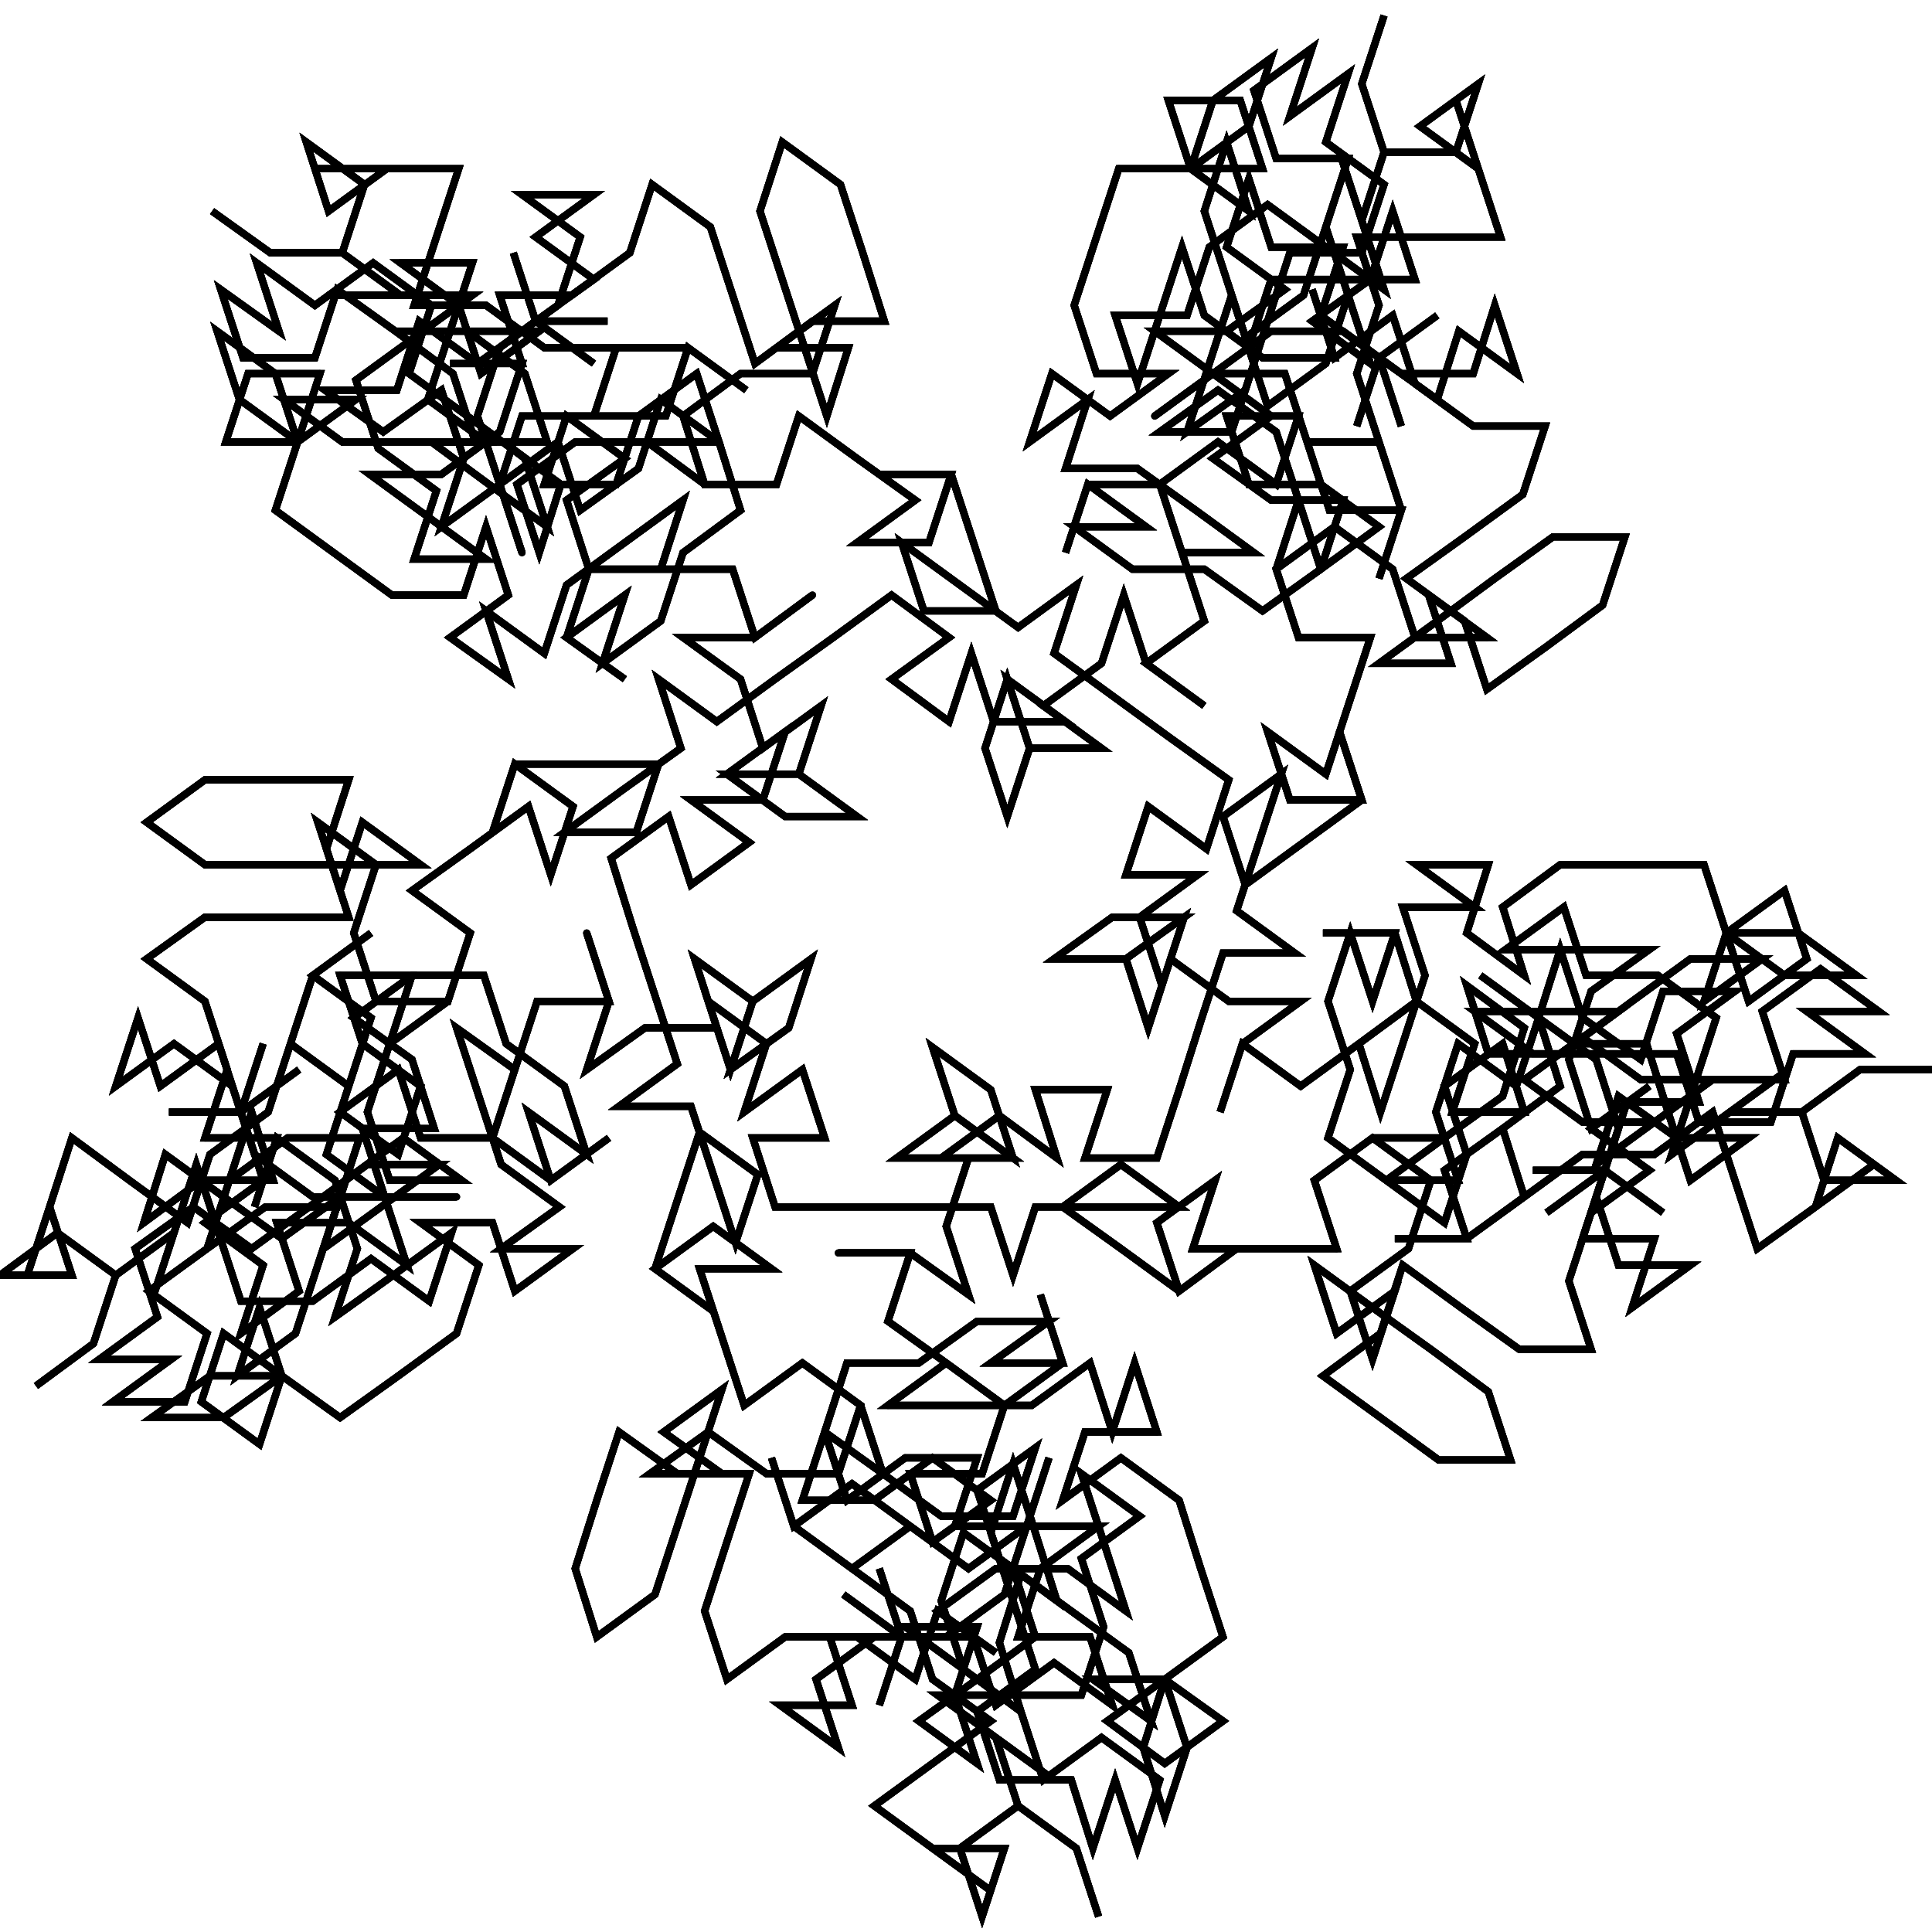 <?xml version="1.0" encoding="UTF-8"?>
<svg width="1e4px" height="1e4px" baseProfile="full" version="1.1" viewBox="4972 4882.4 268.71 264.38" xmlns="http://www.w3.org/2000/svg">
<defs>
<clipPath id="a">
<rect width="1e4" height="1e4"/>
</clipPath>
</defs>
<polyline points="5000.5 5000.5 5010.5 5000.5 5020.5 5000.5 5030.5 5000.5 5022.4 4994.6 5019.3 5004.1 5016.2 4994.6 5024.3 5000.5 5021.2 5010 5024.3 5019.5 5034.3 5019.5 5037.4 5010 5029.3 5004.1 5037.4 4998.3 5045.5 4992.4 5048.6 5001.9 5051.7 4992.4 5043.6 4986.5 5040.5 4996 5043.6 4986.5 5053.6 4986.5 5063.6 4986.5 5060.5 4996 5050.5 4996 5058.6 4990.1 5066.7 4984.3 5063.6 4974.7 5071.7 4980.6 5079.8 4974.7 5087.9 4968.9 5096 4963 5104 4968.9 5096 4974.7 5104 4980.6 5107.1 4971.1 5110.2 4980.6 5120.2 4980.6 5112.1 4974.7 5115.2 4984.3 5112.1 4974.7 5109 4984.3 5112.1 4993.8 5115.2 4984.3" clip-path="url(#a)" fill="none" stroke="#000" stroke-linecap="round"/>
<polyline points="5115.2 4984.3 5125.2 4984.3 5117.1 4978.4 5125.2 4972.5 5128.3 4963 5131.4 4972.5 5139.5 4978.4 5131.4 4972.5 5139.5 4966.6 5136.4 4957.1 5133.3 4947.6 5136.4 4957.1 5146.4 4957.1 5138.3 4951.2 5130.2 4945.4 5120.2 4945.4 5123.3 4935.8 5115.2 4941.7 5118.3 4932.2 5126.4 4938.1 5134.5 4932.2 5124.5 4932.2 5121.4 4922.7 5124.5 4913.2 5127.6 4903.7 5137.6 4903.7 5140.7 4894.2 5148.8 4888.3 5145.7 4897.8 5137.6 4903.7 5147.6 4903.7 5144.5 4894.2 5134.5 4894.2 5137.6 4903.7 5145.7 4909.6 5142.6 4900 5139.5 4909.6 5142.6 4919.1 5145.7 4928.6 5148.8 4919.1 5158.8 4919.1 5168.8 4919.1 5165.7 4909.6" clip-path="url(#a)" fill="none" stroke="#000" stroke-linecap="round"/>
<polyline points="5165.7 4909.6 5162.6 4919.1 5154.5 4924.9 5162.6 4930.8 5159.5 4921.3 5156.4 4930.8 5148.3 4936.7 5145.2 4927.2 5153.3 4921.3 5156.4 4911.8 5159.5 4921.3 5156.4 4911.8 5159.5 4902.3 5149.5 4902.3 5146.4 4892.8 5154.5 4886.9 5151.4 4896.4 5159.5 4890.5 5156.4 4900 5164.5 4905.9 5161.4 4915.4 5151.4 4915.4 5148.3 4924.9 5145.2 4934.5 5137.1 4940.3 5140.2 4930.8 5143.3 4921.3 5146.4 4930.8 5143.3 4940.3 5133.3 4940.3 5141.4 4934.5 5149.5 4940.3 5152.6 4949.8 5149.5 4959.4 5152.6 4949.8 5155.7 4959.4 5163.8 4953.5 5155.7 4947.6 5145.7 4947.6 5142.6 4938.1 5152.6 4938.1 5149.5 4947.6 5141.4 4941.7" clip-path="url(#a)" fill="none" stroke="#000" stroke-linecap="round"/>
<polyline points="5141.4 4941.7 5133.3 4947.6 5123.3 4947.6 5120.2 4957.1 5123.3 4947.6 5131.4 4953.5 5121.4 4953.5 5129.5 4959.4 5139.5 4959.4 5147.6 4965.2 5155.7 4959.4 5158.8 4949.8 5148.8 4949.8 5140.7 4944 5148.8 4938.1 5140.7 4932.2 5148.8 4926.3 5158.8 4926.3 5166.9 4932.2 5176.9 4932.2 5179.9 4922.7 5183 4932.2 5174.9 4926.3 5171.9 4935.8 5163.8 4930 5171.9 4935.8 5163.8 4930 5166.9 4939.5 5163.8 4930 5171.9 4924.1 5163.8 4930 5160.7 4939.5 5163.8 4930 5155.7 4924.1 5158.8 4914.6 5148.8 4914.6 5145.7 4905.1 5142.6 4914.6 5150.7 4920.5 5142.6 4926.3 5132.6 4926.3 5140.7 4932.2 5132.6 4938.1" clip-path="url(#a)" fill="none" stroke="#000" stroke-linecap="round"/>
<polyline points="5132.6 4938.1 5140.7 4932.2 5150.7 4932.2 5153.8 4941.7 5163.8 4941.7 5153.8 4941.7 5156.9 4951.2 5166.9 4951.2 5163.8 4960.7 5166.9 4951.2 5163.8 4941.7 5160.7 4932.2 5163.8 4922.7 5160.7 4913.2 5170.7 4913.2 5180.7 4913.2 5177.6 4903.7 5174.5 4894.2 5177.6 4903.7 5169.5 4897.8 5177.6 4891.9 5174.5 4901.4 5164.5 4901.4 5174.5 4901.4 5164.5 4901.4 5161.4 4891.9 5164.5 4882.4 5161.4 4891.9 5164.5 4901.4 5161.4 4910.9 5158.3 4901.4 5161.4 4910.9 5164.5 4920.5 5156.4 4914.6 5164.5 4920.5 5156.4 4914.6 5148.3 4908.7 5140.2 4914.6 5137.1 4924.1 5127.1 4924.1 5130.2 4933.6 5133.3 4924.1 5136.4 4914.6" clip-path="url(#a)" fill="none" stroke="#000" stroke-linecap="round"/>
<polyline points="5136.4 4914.6 5139.5 4924.1 5147.6 4930 5157.6 4930 5154.5 4920.5 5157.6 4930 5165.7 4924.1 5168.8 4933.6 5176.9 4939.5 5186.9 4939.5 5183.8 4949 5175.7 4954.9 5167.6 4960.7 5175.7 4966.6 5178.8 4976.1 5186.9 4970.3 5194.9 4964.4 5198 4954.9 5188 4954.9 5179.9 4960.7 5171.9 4966.6 5163.8 4972.5 5173.8 4972.5 5170.7 4963 5178.8 4968.9 5168.8 4968.9 5165.7 4959.4 5157.6 4953.5 5149.5 4959.4 5152.6 4968.9 5162.6 4968.9 5159.5 4978.4 5156.4 4987.9 5148.3 4982 5151.4 4991.5 5161.4 4991.5 5158.3 4982 5161.4 4991.5 5153.3 4997.4 5145.2 5003.3 5142.1 4993.8 5150.2 4987.9 5147.1 4997.4" clip-path="url(#a)" fill="none" stroke="#000" stroke-linecap="round"/>
<polyline points="5147.1 4997.4 5144 5006.9 5152.1 5012.8 5142.1 5012.8 5139 5022.3 5136 5031.8 5132.9 5041.3 5122.9 5041.3 5126 5031.8 5116 5031.8 5119 5041.3 5111 5035.4 5102.9 5041.3 5112.9 5041.3 5104.8 5035.4 5112.9 5041.3 5109.8 5031.8 5101.7 5025.9 5104.8 5035.4 5096.7 5041.3 5106.7 5041.3 5103.6 5050.8 5106.7 5060.3 5098.6 5054.5 5088.6 5054.5 5098.6 5054.5 5095.5 5064 5103.6 5069.8 5111.7 5075.7 5103.6 5069.8 5095.5 5075.7 5105.5 5075.7 5115.5 5075.7 5123.6 5069.8 5126.7 5079.4 5129.8 5069.8 5132.9 5079.4 5122.9 5079.4 5119.8 5088.9 5127.9 5083 5136 5088.9 5139 5098.4 5142.1 5107.9" clip-path="url(#a)" fill="none" stroke="#000" stroke-linecap="round"/>
<polyline points="5142.1 5107.9 5134 5113.8 5137.1 5123.3 5134 5132.8 5131 5123.3 5134 5113.8 5126 5119.6 5134 5125.5 5142.1 5119.6 5134 5113.8 5124 5113.8 5132.1 5119.6 5129 5110.1 5121 5104.3 5112.9 5098.4 5116 5107.9 5107.9 5113.8 5099.8 5119.6 5107.9 5125.5 5104.8 5116 5107.9 5106.5 5097.9 5106.5 5106 5112.4 5102.9 5102.9 5106 5093.4 5114 5099.2 5111 5108.7 5114 5118.3 5106 5112.4 5114 5118.3 5117.1 5127.8 5125.2 5121.9 5133.3 5127.8 5130.2 5137.3 5127.1 5127.8 5124 5137.3 5121 5127.8 5111 5127.8 5107.9 5118.3 5116 5112.4 5112.9 5102.9 5109.8 5093.4 5112.9 5083.8" clip-path="url(#a)" fill="none" stroke="#000" stroke-linecap="round"/>
<polyline points="5112.9 5083.8 5116 5093.4 5119 5102.9 5111 5097 5107.9 5087.5 5116 5081.6 5112.9 5091.1 5102.9 5091.1 5094.8 5085.2 5091.7 5075.7 5094.8 5085.2 5086.7 5079.4 5083.6 5088.9 5093.6 5088.9 5101.7 5083 5109.8 5088.9 5101.7 5094.7 5098.6 5085.2 5108.6 5085.2 5111.7 5075.7 5119.8 5069.8 5116.7 5060.3 5119.8 5069.8 5109.8 5069.8 5117.9 5064 5107.9 5064 5099.8 5069.8 5089.8 5069.8 5086.7 5079.4 5089.8 5088.9 5097.9 5083 5107.9 5083 5104.8 5092.5 5114.8 5092.5 5111.7 5102 5103.6 5107.9 5093.6 5107.9 5085.5 5113.8 5088.6 5123.3 5080.5 5117.4 5090.5 5117.4 5087.4 5107.9 5097.4 5107.9" clip-path="url(#a)" fill="none" stroke="#000" stroke-linecap="round"/>
<polyline points="5097.4 5107.9 5087.4 5107.9 5097.4 5107.9 5089.3 5102 5097.4 5107.9 5094.3 5117.4 5097.4 5107.9 5094.3 5098.4 5097.4 5107.9 5107.4 5107.9 5110.5 5117.4 5118.6 5111.5 5126.7 5117.4 5123.6 5107.9 5113.6 5107.9 5116.7 5098.4 5124.8 5092.5 5114.8 5092.5 5117.9 5083 5114.8 5092.5 5106.7 5098.4 5098.6 5092.5 5090.5 5098.4 5098.6 5092.5 5090.5 5086.6 5082.4 5092.5 5079.3 5083 5082.4 5092.5 5090.5 5098.4 5098.6 5104.3 5101.7 5113.8 5109.8 5119.6 5101.7 5125.5 5093.6 5131.4 5101.7 5137.3 5109.8 5143.2 5101.7 5137.3 5111.7 5137.3 5108.6 5146.8 5105.5 5137.3 5113.6 5131.4 5105.5 5137.3 5113.6 5131.4" clip-path="url(#a)" fill="none" stroke="#000" stroke-linecap="round"/>
<polyline points="5113.6 5131.4 5121.7 5137.3 5124.8 5146.8 5121.7 5137.3 5113.6 5131.4 5110.5 5121.9 5118.6 5127.8 5110.5 5121.9 5102.4 5116 5112.4 5116 5102.4 5116 5112.4 5116 5122.4 5116 5125.5 5106.5 5122.4 5097 5130.5 5091.1 5122.4 5085.2 5125.5 5094.7 5128.6 5104.3 5120.5 5098.4 5110.5 5098.4 5102.4 5104.3 5110.5 5110.1 5102.4 5104.3 5099.3 5113.8 5091.2 5107.9 5081.2 5107.9 5073.1 5113.8 5070 5104.3 5073.1 5094.7 5076.2 5085.2 5066.2 5085.2 5058.1 5079.4 5055 5088.9 5052 5098.4 5055 5107.9 5063.1 5102 5066.2 5092.5 5069.3 5083 5072.4 5073.5 5064.3 5079.4 5072.4 5085.2 5062.4 5085.2" clip-path="url(#a)" fill="none" stroke="#000" stroke-linecap="round"/>
<polyline points="5062.4 5085.2 5070.5 5079.4 5078.6 5085.2 5088.6 5085.2 5091.7 5075.7 5083.6 5069.8 5075.5 5075.7 5072.4 5066.2 5069.3 5056.7 5079.3 5056.7 5071.2 5050.8 5063.1 5056.7 5071.2 5062.6 5063.1 5056.7 5066.2 5047.2 5069.3 5037.7 5077.4 5043.6 5074.3 5053.1 5071.2 5043.6 5068.1 5034.1 5058.1 5034.1 5066.2 5028.2 5063.1 5018.7 5060 5009.2 5057 4999.6 5065 4993.8 5068.1 5003.3 5076.2 4997.4 5068.1 4991.5 5078.1 4991.5 5081.2 4982 5073.1 4987.9 5083.1 4987.9 5073.1 4987.9 5081.2 4993.8 5091.2 4993.8 5083.1 4987.9 5086.2 4978.4 5078.1 4984.3 5075 4974.7 5067 4968.9 5077 4968.9 5085 4963" clip-path="url(#a)" fill="none" stroke="#000" stroke-linecap="round"/>
<polyline points="5085 4963 5077 4968.9 5073.9 4959.4 5063.9 4959.4 5053.9 4959.4 5063.9 4959.4 5067 4949.8 5058.9 4955.7 5050.8 4961.6 5047.7 4971.1 5039.6 4965.2 5042.7 4974.7 5034.6 4968.9 5042.7 4963 5039.6 4953.5 5036.5 4963 5026.5 4963 5018.4 4957.1 5010.3 4951.2 5013.4 4941.7 5005.3 4935.8 5002.2 4926.3 5010.3 4932.2 5013.4 4941.7 5016.5 4932.2 5006.5 4932.2 5003.4 4941.7 5013.4 4941.7 5021.5 4935.8 5011.5 4935.8 5019.6 4941.7 5029.6 4941.7 5039.6 4941.7 5031.5 4935.8 5034.6 4926.3 5037.7 4916.8 5027.7 4916.8 5035.8 4922.7 5038.9 4932.2 5047 4926.3 5037 4926.3 5045 4932.2 5048.1 4941.7" clip-path="url(#a)" fill="none" stroke="#000" stroke-linecap="round"/>
<polyline points="5048.1 4941.7 5038.1 4941.7 5035 4932.2 5027 4926.3 5037 4926.3 5027 4926.3 5018.9 4920.5 5015.8 4930 5005.8 4930 5002.7 4920.5 5010.8 4926.3 5007.7 4916.8 5015.8 4922.7 5023.9 4916.8 5032 4922.7 5028.9 4932.2 5037 4938.1 5045 4944 5048.1 4953.5 5040 4947.6 5032 4941.7 5042 4941.7 5050 4947.6 5047 4957.1 5043.9 4947.6 5052 4941.7 5062 4941.7 5070 4947.6 5062 4941.7 5072 4941.7 5068.9 4932.2 5060.8 4938.1 5057.7 4947.6 5047.7 4947.6 5050.8 4938.1 5058.9 4944 5050.8 4949.8 5053.9 4959.4 5050.8 4968.9 5058.9 4974.7 5050.8 4968.9 5058.9 4963 5055.8 4972.5" clip-path="url(#a)" fill="none" stroke="#000" stroke-linecap="round"/>
<polyline points="5055.8 4972.5 5063.9 4966.6 5067 4957.1 5075 4951.2 5072 4941.7 5063.9 4935.8 5060.8 4945.4 5052.7 4951.2 5049.6 4941.7 5041.5 4947.6 5038.4 4938.1 5041.5 4928.6 5049.6 4922.7 5052.7 4913.2 5044.6 4907.3 5054.6 4907.3 5046.5 4913.2 5054.6 4919.1 5046.5 4924.9 5054.6 4919.1 5046.5 4924.9 5056.5 4924.9 5046.5 4924.9 5043.4 4915.4 5046.5 4924.9 5054.6 4930.8 5046.5 4924.9 5038.4 4930.8 5030.3 4924.9 5027.2 4934.5 5017.2 4934.5 5025.3 4940.3 5033.4 4934.5 5036.5 4944 5033.4 4953.5 5041.5 4947.6 5044.6 4957.1 5041.5 4947.6 5044.6 4938.1 5054.6 4938.1 5057.7 4928.6 5054.6 4938.1 5064.6 4938.1" clip-path="url(#a)" fill="none" stroke="#000" stroke-linecap="round"/>
<polyline points="5064.6 4938.1 5067.7 4928.6 5075.8 4934.5 5067.7 4928.6 5057.7 4928.6 5047.7 4928.6 5039.6 4922.7 5029.6 4922.7 5032.7 4913.2 5035.8 4903.7 5025.8 4903.7 5015.8 4903.7 5025.8 4903.7 5017.7 4909.6 5014.6 4900 5022.7 4905.9 5019.6 4915.4 5022.7 4905.9 5019.6 4915.4 5009.6 4915.4 5001.5 4909.6 5009.6 4915.4 5019.6 4915.4 5027.7 4921.3 5017.7 4921.3 5027.7 4921.3 5037.7 4921.3 5029.6 4927.2 5037.7 4921.3 5029.6 4927.2 5021.5 4933.1 5024.6 4942.6 5032.7 4948.5 5029.6 4958 5039.6 4958 5031.5 4952.1 5023.4 4946.2 5033.4 4946.2 5041.5 4940.3 5044.6 4930.8 5034.6 4930.8 5044.6 4930.8 5041.5 4921.3" clip-path="url(#a)" fill="none" stroke="#000" stroke-linecap="round"/>
<polyline points="5041.5 4921.3 5051.5 4921.3 5059.6 4915.4 5062.7 4905.9 5070.8 4911.8 5073.9 4921.3 5077 4930.8 5085 4924.9 5095 4924.9 5092 4915.4 5088.9 4905.9 5080.8 4900 5077.7 4909.6 5080.8 4919.1 5083.9 4928.6 5087 4938.1 5090 4928.6 5080 4928.6 5088.1 4922.7 5085 4932.2 5075 4932.2 5067 4938.1 5070 4947.6 5080 4947.6 5083.1 4938.1 5091.2 4944 5099.3 4949.8 5091.2 4955.7 5101.2 4955.7 5104.3 4946.2 5094.3 4946.2 5104.3 4946.2 5107.4 4955.7 5110.5 4965.2 5100.5 4965.2 5097.4 4955.7 5105.5 4961.6 5113.6 4967.5 5121.7 4961.6 5118.6 4971.1 5126.7 4977 5134.8 4982.9 5142.9 4988.7" clip-path="url(#a)" fill="none" stroke="#000" stroke-linecap="round"/>
<polyline points="5142.9 4988.7 5139.8 4998.3 5131.7 4992.4 5128.6 5001.9 5138.6 5001.9 5130.5 5007.8 5133.6 5017.3 5136.7 5007.8 5128.6 5013.6 5136.7 5007.8 5126.7 5007.8 5118.6 5013.6 5128.6 5013.6 5131.7 5023.2 5134.8 5013.6 5142.9 5019.5 5152.9 5019.5 5144.8 5025.4 5141.7 5034.9 5144.8 5025.4 5152.9 5031.3 5161 5025.4 5169 5019.5 5161 5025.4 5164 5034.9 5167.1 5025.4 5170.2 5015.9 5167.1 5006.4 5177.1 5006.4 5169 5000.5 5179 5000.5 5176 5010 5184 5015.9 5181 5006.4 5189 5000.5 5199 5000.5 5209 5000.5 5212.1 5010 5222.1 5010 5230.2 5015.9 5220.2 5015.9 5212.1 5010 5215.2 5019.5" clip-path="url(#a)" fill="none" stroke="#000" stroke-linecap="round"/>
<polyline points="5215.2 5019.5 5223.3 5013.6 5220.2 5004.1 5212.1 5010 5209 5019.5 5217.1 5013.6 5207.1 5013.6 5199 5019.5 5191 5025.4 5201 5025.4 5204 5034.9 5207.1 5044.4 5215.2 5038.5 5205.2 5038.5 5197.1 5032.7 5194 5042.2 5202.1 5036.3 5192.1 5036.3 5184 5030.4 5192.1 5024.5 5200.2 5030.4 5210.2 5030.4 5202.1 5036.3 5210.2 5030.4 5220.2 5030.4 5217.1 5020.9 5225.2 5015 5233.3 5020.9 5223.3 5020.9 5231.4 5026.8 5221.4 5026.8 5218.3 5036.3 5208.3 5036.3 5205.2 5026.8 5195.2 5026.8 5185.2 5026.8 5177.1 5020.9 5187.1 5020.9 5197.1 5020.9 5189 5026.8 5179 5026.8 5176 5017.3 5184 5023.2" clip-path="url(#a)" fill="none" stroke="#000" stroke-linecap="round"/>
<polyline points="5184 5023.2 5181 5032.7 5172.9 5038.5 5162.9 5038.5 5172.9 5038.5 5164.8 5044.4 5172.9 5050.3 5176 5040.8 5172.9 5031.3 5181 5025.4 5184 5034.9 5174 5034.9 5177.1 5025.4 5169 5019.5 5166 5010 5156 5010 5166 5010 5162.9 5019.5 5159.8 5010 5156.7 5019.5 5159.8 5029 5156.7 5038.5 5164.8 5044.4 5174.8 5044.4 5171.7 5034.9 5174.8 5025.4 5182.9 5031.3 5186 5021.8 5194 5027.6 5197.1 5037.2 5194 5046.7 5197.1 5056.2 5207.1 5056.2 5199 5062.1 5202.1 5052.5 5192.1 5052.5 5195.2 5043 5192.1 5052.5 5195.2 5043 5187.1 5048.9 5195.2 5043 5203.3 5048.9 5195.2 5043" clip-path="url(#a)" fill="none" stroke="#000" stroke-linecap="round"/>
<polyline points="5195.2 5043 5185.2 5043 5195.2 5043 5198.3 5033.5 5208.3 5033.5 5205.2 5024 5213.3 5018.1 5203.3 5018.1 5200.2 5027.6 5192.1 5021.8 5189 5012.3 5186 5021.8 5177.9 5015.9 5186 5021.8 5189 5031.3 5181 5037.2 5184 5046.7 5181 5037.2 5172.9 5043 5176 5052.5 5166 5052.5 5176 5052.5 5184 5046.7 5192.1 5040.8 5202.1 5040.8 5210.2 5034.9 5213.3 5044.4 5216.4 5053.9 5224.5 5048.1 5232.6 5042.2 5224.5 5048.1 5227.6 5038.5 5235.7 5044.4 5225.7 5044.4 5222.6 5034.9 5225.7 5044.4 5222.6 5034.9 5230.7 5029 5240.7 5029 5230.7 5029 5222.6 5034.9 5212.6 5034.9 5220.7 5029" clip-path="url(#a)" fill="none" stroke="#000" stroke-linecap="round"/>
<polyline points="5220.7 5029 5212.6 5034.9 5204.5 5040.8 5207.6 5031.3 5204.5 5040.8 5207.6 5031.3 5210.7 5021.8 5202.6 5015.9 5192.6 5015.9 5189.5 5006.4 5181.4 5012.3 5191.4 5012.3 5201.4 5012.3 5193.3 5018.1 5190.2 5027.6 5193.3 5037.2 5201.4 5031.3 5193.3 5037.2 5201.4 5043 5193.3 5048.9 5190.2 5058.4 5193.3 5067.9 5183.3 5067.9 5175.2 5062.1 5167.1 5056.2 5164 5065.7 5156 5071.6 5164 5077.4 5172.1 5083.3 5182.1 5083.3 5179 5073.8 5171 5067.9 5162.9 5062.1 5154.8 5056.2 5157.9 5065.7 5166 5059.8 5162.9 5069.3 5159.8 5059.8 5167.9 5053.9 5171 5044.4 5162.9 5038.5 5154.8 5044.4 5157.9 5053.9" clip-path="url(#a)" fill="none" stroke="#000" stroke-linecap="round"/>
<polyline points="5157.9 5053.9 5147.9 5053.9 5137.9 5053.9 5141 5044.4 5132.9 5050.3 5136 5059.8 5144 5053.9 5136 5059.8 5127.9 5053.9 5119.8 5048.1 5127.9 5042.2 5136 5048.1 5126 5048.1 5116 5048.1 5112.9 5057.6 5109.8 5048.1 5099.8 5048.1 5089.8 5048.1 5079.8 5048.1 5076.7 5038.5 5086.7 5038.5 5083.6 5029 5075.5 5034.9 5078.6 5025.4 5070.5 5019.5 5073.6 5029 5076.7 5019.5 5073.6 5029 5081.7 5023.2 5084.8 5013.6 5076.7 5019.5 5068.6 5013.6 5071.7 5023.2 5061.7 5023.2 5053.6 5029 5056.7 5019.5 5053.6 5010 5056.7 5019.5 5046.7 5019.5 5043.6 5029 5040.5 5038.5 5043.6 5029 5035.5 5023.2" clip-path="url(#a)" fill="none" stroke="#000" stroke-linecap="round"/>
<polyline points="5035.5 5023.2 5038.6 5032.7 5041.7 5042.2 5049.8 5048.1 5041.7 5053.9 5051.7 5053.9 5043.6 5059.8 5040.5 5050.3 5030.5 5050.3 5038.6 5056.2 5035.5 5065.7 5027.4 5071.6 5019.3 5077.4 5011.2 5071.6 5003.1 5077.4 4993.1 5077.4 5001.2 5071.6 5011.2 5071.6 5003.1 5065.7 5e3 5075.2 5008.1 5081.1 5011.2 5071.6 5008.1 5062.1 5005 5071.6 5013.1 5065.7 5016.2 5056.2 5019.3 5046.7 5011.2 5052.5 5003.1 5046.7 4995 5040.8 4992 5050.3 5e3 5044.4 5010 5044.4 5007 5034.9 5003.9 5044.4 5012 5038.5 5022 5038.5 5018.9 5048.1 5008.9 5048.1 5000.8 5053.9 5003.9 5044.4 5000.8 5053.9 4992.7 5059.8" clip-path="url(#a)" fill="none" stroke="#000" stroke-linecap="round"/>
<polyline points="4992.7 5059.8 5000.8 5065.7 4997.7 5075.2 4987.7 5075.2 4995.8 5069.3 4985.8 5069.3 4993.9 5063.4 4990.8 5053.9 4998.9 5048.1 5007 5053.9 5015 5048.1 5023.1 5042.2 5033.1 5042.2 5025 5048.1 5017 5053.9 5020 5044.4 5028.1 5038.5 5036.2 5044.4 5026.2 5044.4 5023.1 5034.9 5026.2 5025.4 5034.3 5019.5 5026.2 5025.4 5029.3 5015.9 5019.3 5015.9 5022.4 5025.4 5030.5 5031.3 5027.4 5040.8 5019.3 5034.9 5027.4 5029 5030.5 5038.5 5040.5 5038.5 5048.6 5044.4 5056.7 5038.5 5048.6 5044.4 5045.5 5034.9 5053.6 5040.8 5050.5 5031.3 5042.4 5025.4 5039.3 5015.9 5029.3 5015.9 5021.2 5021.8 5029.3 5027.6" clip-path="url(#a)" fill="none" stroke="#000" stroke-linecap="round"/>
<polyline points="5029.3 5027.6 5032.4 5037.2 5022.4 5037.2 5025.5 5046.7 5015.5 5046.7 5007.4 5040.8 5004.3 5031.3 4996.2 5025.4 4988.1 5031.3 4991.2 5021.8 4994.3 5031.3 5002.4 5025.4 5005.5 5034.9 5002.4 5025.4 5005.5 5034.9 5008.6 5025.4 5005.5 5034.9 4995.5 5034.9 5005.5 5034.9 5013.6 5029 5005.5 5034.9 5008.6 5044.4 5000.5 5050.3 5008.6 5056.2 5005.5 5065.7 5013.6 5059.8 5010.5 5050.3 5020.5 5050.3 5028.6 5056.2 5025.5 5046.7 5035.5 5046.7 5025.5 5046.7 5017.4 5040.8 5020.5 5031.3 5012.4 5025.4 5020.5 5031.3 5023.6 5021.8 5015.5 5015.9 5023.6 5010 5015.5 5015.9 5012.4 5025.4 5009.3 5034.9 5001.2 5040.8" clip-path="url(#a)" fill="none" stroke="#000" stroke-linecap="round"/>
<polyline points="5001.2 5040.8 4998.1 5050.3 4990 5044.4 4982 5038.5 4978.9 5048.1 4975.8 5057.6 4978.9 5048.1 4982 5057.6 4972 5057.6 4980 5051.7 4988.1 5057.6 4980 5051.7 4988.1 5057.6 4985 5067.1 4977 5073 4985 5067.1 4988.1 5057.6 4996.2 5051.7 4993.1 5061.2 4996.2 5051.7 4999.3 5042.2 5002.4 5051.7 4999.3 5042.2 5002.4 5051.7 5005.5 5061.2 5015.5 5061.2 5023.6 5055.3 5031.7 5061.2 5034.8 5051.7 5026.7 5057.6 5018.6 5063.4 5021.7 5053.9 5018.6 5044.4 5010.5 5038.5 5007.4 5048.1 5010.5 5038.5 5000.5 5038.5 5003.6 5029 5000.5 5019.5 4992.4 5013.6 5000.5 5007.8 5010.5 5007.8 5020.5 5007.8" clip-path="url(#a)" fill="none" stroke="#000" stroke-linecap="round"/>
<polyline points="5020.5 5007.8 5017.4 4998.3 5020.5 4988.7 5010.5 4988.7 5000.5 4988.7 4992.4 4994.6 5000.5 5000.5 5010.5 5000.5 5020.5 5000.5 5030.5 5000.5 5022.4 4994.6 5019.3 5004.1 5016.2 4994.6 5024.3 5000.5 5021.2 5010 5024.3 5019.5 5034.3 5019.5 5037.4 5010 5029.3 5004.1 5037.4 4998.3 5045.5 4992.4 5048.6 5001.9 5051.7 4992.4 5043.6 4986.5 5040.5 4996 5043.6 4986.5 5053.6 4986.5 5063.6 4986.5 5060.5 4996 5050.5 4996 5058.6 4990.1 5066.7 4984.3 5063.6 4974.7 5071.7 4980.6 5079.8 4974.7 5087.9 4968.9 5096 4963 5104 4968.9 5096 4974.7 5104 4980.6 5107.1 4971.1 5110.2 4980.6 5120.2 4980.6" clip-path="url(#a)" fill="none" stroke="#000" stroke-linecap="round"/>
<polyline points="5120.2 4980.6 5112.1 4974.7 5115.2 4984.3 5112.1 4974.7 5109 4984.3 5112.1 4993.8 5115.2 4984.3 5125.2 4984.3 5117.1 4978.4 5125.2 4972.5 5128.3 4963 5131.4 4972.5 5139.5 4978.4 5131.4 4972.5 5139.5 4966.6 5136.4 4957.1 5133.3 4947.6 5136.4 4957.1 5146.4 4957.1 5138.3 4951.2 5130.2 4945.4 5120.2 4945.4 5123.3 4935.8 5115.2 4941.7 5118.3 4932.2 5126.4 4938.1 5134.5 4932.2 5124.5 4932.2 5121.4 4922.7 5124.5 4913.2 5127.6 4903.7 5137.6 4903.7 5140.7 4894.2 5148.8 4888.3 5145.7 4897.8 5137.6 4903.7 5147.6 4903.7 5144.5 4894.2 5134.5 4894.2 5137.6 4903.7 5145.7 4909.6 5142.6 4900 5139.5 4909.6" clip-path="url(#a)" fill="none" stroke="#000" stroke-linecap="round"/>
<polyline points="5139.5 4909.6 5142.6 4919.1 5145.7 4928.6 5148.8 4919.1 5158.8 4919.1 5168.8 4919.1 5165.7 4909.6 5162.6 4919.1 5154.5 4924.9 5162.6 4930.8 5159.5 4921.3 5156.4 4930.8 5148.3 4936.7 5145.2 4927.2 5153.3 4921.3 5156.4 4911.8 5159.5 4921.3 5156.4 4911.8 5159.5 4902.3 5149.5 4902.3 5146.4 4892.8 5154.5 4886.9 5151.4 4896.4 5159.5 4890.5 5156.4 4900 5164.5 4905.9 5161.4 4915.4 5151.4 4915.4 5148.3 4924.9 5145.2 4934.5 5137.1 4940.3 5140.2 4930.8 5143.3 4921.3 5146.4 4930.8 5143.3 4940.3 5133.3 4940.3 5141.4 4934.5 5149.5 4940.3 5152.6 4949.8 5149.5 4959.4 5152.6 4949.8 5155.7 4959.4 5163.8 4953.5" clip-path="url(#a)" fill="none" stroke="#000" stroke-linecap="round"/>
<polyline points="5163.8 4953.5 5155.7 4947.6 5145.7 4947.6 5142.6 4938.1 5152.6 4938.1 5149.5 4947.6 5141.4 4941.7 5133.3 4947.6 5123.3 4947.6 5120.2 4957.1 5123.3 4947.6 5131.4 4953.5 5121.4 4953.5 5129.5 4959.4 5139.5 4959.4 5147.6 4965.2 5155.7 4959.4 5158.8 4949.8 5148.8 4949.8 5140.7 4944 5148.8 4938.1 5140.7 4932.2 5148.8 4926.3 5158.8 4926.3 5166.9 4932.2 5176.9 4932.2 5179.9 4922.7 5183 4932.2 5174.9 4926.3 5171.9 4935.8 5163.8 4930 5171.9 4935.8 5163.8 4930 5166.9 4939.5 5163.8 4930 5171.9 4924.1 5163.8 4930 5160.7 4939.5 5163.8 4930 5155.7 4924.1 5158.8 4914.6 5148.8 4914.6 5145.7 4905.1" clip-path="url(#a)" fill="none" stroke="#000" stroke-linecap="round"/>
<polyline points="5145.7 4905.1 5142.6 4914.6 5150.7 4920.5 5142.6 4926.3 5132.6 4926.3 5140.7 4932.2 5132.6 4938.1 5140.7 4932.2 5150.7 4932.2 5153.8 4941.7 5163.8 4941.7 5153.8 4941.7 5156.9 4951.2 5166.9 4951.2 5163.8 4960.7 5166.9 4951.2 5163.8 4941.7 5160.7 4932.2 5163.8 4922.7 5160.7 4913.2 5170.7 4913.2 5180.7 4913.2 5177.6 4903.7 5174.5 4894.2 5177.6 4903.7 5169.5 4897.8 5177.6 4891.9 5174.5 4901.4 5164.5 4901.4 5174.5 4901.4 5164.5 4901.4 5161.4 4891.9 5164.5 4882.4 5161.4 4891.9 5164.5 4901.4 5161.4 4910.9 5158.3 4901.4 5161.4 4910.9 5164.5 4920.5 5156.4 4914.6 5164.5 4920.5 5156.4 4914.6 5148.3 4908.7" clip-path="url(#a)" fill="none" stroke="#000" stroke-linecap="round"/>
<polyline points="5148.3 4908.7 5140.2 4914.6 5137.1 4924.1 5127.1 4924.1 5130.2 4933.6 5133.3 4924.1 5136.4 4914.6 5139.5 4924.1 5147.6 4930 5157.6 4930 5154.5 4920.5 5157.6 4930 5165.7 4924.1 5168.8 4933.6 5176.9 4939.5 5186.9 4939.5 5183.8 4949 5175.7 4954.9 5167.6 4960.7 5175.7 4966.6 5178.8 4976.1 5186.9 4970.3 5194.9 4964.4 5198 4954.9 5188 4954.9 5179.9 4960.7 5171.9 4966.6 5163.8 4972.5 5173.8 4972.5 5170.7 4963 5178.8 4968.9 5168.8 4968.9 5165.7 4959.4 5157.6 4953.5 5149.5 4959.4 5152.6 4968.9 5162.6 4968.9 5159.5 4978.4 5156.4 4987.9 5148.3 4982 5151.4 4991.5 5161.4 4991.5 5158.3 4982" clip-path="url(#a)" fill="none" stroke="#000" stroke-linecap="round"/>
<polyline points="5158.3 4982 5161.4 4991.5 5153.3 4997.4 5145.2 5003.3 5142.1 4993.8 5150.2 4987.9 5147.1 4997.4 5144 5006.9 5152.1 5012.8 5142.1 5012.8 5139 5022.3 5136 5031.8 5132.9 5041.3 5122.9 5041.3 5126 5031.8 5116 5031.8 5119 5041.3 5111 5035.4 5102.9 5041.3 5112.9 5041.3 5104.8 5035.4 5112.9 5041.3 5109.8 5031.8 5101.7 5025.9 5104.8 5035.4 5096.7 5041.3 5106.7 5041.3 5103.6 5050.8 5106.7 5060.3 5098.6 5054.5 5088.6 5054.5 5098.6 5054.5 5095.5 5064 5103.6 5069.8 5111.7 5075.7 5103.6 5069.8 5095.5 5075.7 5105.5 5075.7 5115.5 5075.7 5123.6 5069.8 5126.7 5079.4 5129.8 5069.8 5132.9 5079.4" clip-path="url(#a)" fill="none" stroke="#000" stroke-linecap="round"/>
<polyline points="5132.9 5079.4 5122.9 5079.4 5119.8 5088.9 5127.9 5083 5136 5088.9 5139 5098.4 5142.1 5107.9 5134 5113.8 5137.1 5123.3 5134 5132.8 5131 5123.3 5134 5113.8 5126 5119.6 5134 5125.5 5142.1 5119.6 5134 5113.8 5124 5113.8 5132.1 5119.6 5129 5110.1 5121 5104.3 5112.9 5098.4 5116 5107.9 5107.9 5113.8 5099.8 5119.6 5107.9 5125.5 5104.8 5116 5107.9 5106.5 5097.9 5106.5 5106 5112.4 5102.9 5102.9 5106 5093.4 5114 5099.2 5111 5108.7 5114 5118.3 5106 5112.4 5114 5118.3 5117.1 5127.8 5125.2 5121.9 5133.3 5127.8 5130.2 5137.3 5127.1 5127.8 5124 5137.3 5121 5127.8" clip-path="url(#a)" fill="none" stroke="#000" stroke-linecap="round"/>
<polyline points="5121 5127.8 5111 5127.8 5107.9 5118.3 5116 5112.4 5112.9 5102.9 5109.8 5093.4 5112.9 5083.8 5116 5093.4 5119 5102.9 5111 5097 5107.9 5087.5 5116 5081.6 5112.9 5091.1 5102.9 5091.1 5094.8 5085.2 5091.7 5075.7 5094.8 5085.2 5086.7 5079.4 5083.6 5088.9 5093.6 5088.9 5101.7 5083 5109.8 5088.9 5101.7 5094.7 5098.6 5085.2 5108.6 5085.2 5111.7 5075.7 5119.8 5069.8 5116.7 5060.3 5119.8 5069.8 5109.8 5069.8 5117.9 5064 5107.9 5064 5099.8 5069.8 5089.8 5069.8 5086.7 5079.4 5089.8 5088.9 5097.9 5083 5107.9 5083 5104.8 5092.5 5114.8 5092.5 5111.7 5102 5103.6 5107.9 5093.6 5107.9" clip-path="url(#a)" fill="none" stroke="#000" stroke-linecap="round"/>
<polyline points="5093.6 5107.9 5085.5 5113.8 5088.6 5123.3 5080.5 5117.4 5090.5 5117.4 5087.4 5107.9 5097.4 5107.9 5087.4 5107.9 5097.4 5107.9 5089.3 5102 5097.4 5107.9 5094.3 5117.4 5097.4 5107.9 5094.3 5098.4 5097.4 5107.9 5107.4 5107.9 5110.5 5117.4 5118.6 5111.5 5126.7 5117.4 5123.6 5107.9 5113.6 5107.9 5116.7 5098.4 5124.8 5092.5 5114.8 5092.5 5117.9 5083 5114.8 5092.5 5106.7 5098.4 5098.6 5092.5 5090.5 5098.4 5098.6 5092.5 5090.5 5086.6 5082.4 5092.5 5079.3 5083 5082.4 5092.5 5090.5 5098.4 5098.6 5104.3 5101.7 5113.8 5109.8 5119.6 5101.7 5125.5 5093.6 5131.4 5101.7 5137.3 5109.8 5143.2 5101.7 5137.3" clip-path="url(#a)" fill="none" stroke="#000" stroke-linecap="round"/>
<polyline points="5101.7 5137.3 5111.7 5137.3 5108.6 5146.8 5105.5 5137.3 5113.6 5131.4 5105.5 5137.3 5113.6 5131.4 5121.7 5137.3 5124.8 5146.8 5121.7 5137.3 5113.6 5131.4 5110.5 5121.9 5118.6 5127.8 5110.5 5121.9 5102.4 5116 5112.4 5116 5102.4 5116 5112.4 5116 5122.4 5116 5125.5 5106.5 5122.4 5097 5130.5 5091.1 5122.4 5085.2 5125.5 5094.7 5128.6 5104.3 5120.5 5098.4 5110.5 5098.4 5102.4 5104.3 5110.5 5110.1 5102.4 5104.3 5099.3 5113.8 5091.2 5107.9 5081.2 5107.9 5073.1 5113.8 5070 5104.3 5073.1 5094.7 5076.2 5085.2 5066.2 5085.2 5058.1 5079.4 5055 5088.9 5052 5098.4 5055 5107.9 5063.1 5102" clip-path="url(#a)" fill="none" stroke="#000" stroke-linecap="round"/>
<polyline points="5063.1 5102 5066.2 5092.5 5069.3 5083 5072.4 5073.5 5064.3 5079.4 5072.4 5085.2 5062.4 5085.2 5070.5 5079.4 5078.6 5085.2 5088.6 5085.2 5091.7 5075.7 5083.6 5069.8 5075.5 5075.7 5072.4 5066.2 5069.3 5056.7 5079.3 5056.7 5071.2 5050.8 5063.1 5056.7 5071.2 5062.6 5063.1 5056.7 5066.2 5047.2 5069.3 5037.7 5077.4 5043.6 5074.3 5053.1 5071.2 5043.6 5068.1 5034.1 5058.1 5034.1 5066.2 5028.2 5063.1 5018.7 5060 5009.2 5057 4999.6 5065 4993.8 5068.1 5003.3 5076.2 4997.4 5068.1 4991.5 5078.1 4991.5 5081.2 4982 5073.1 4987.9 5083.1 4987.9 5073.1 4987.9 5081.2 4993.8 5091.2 4993.8 5083.1 4987.9" clip-path="url(#a)" fill="none" stroke="#000" stroke-linecap="round"/>
<polyline points="5083.1 4987.9 5086.2 4978.4 5078.1 4984.3 5075 4974.7 5067 4968.9 5077 4968.9 5085 4963 5077 4968.9 5073.9 4959.4 5063.9 4959.4 5053.9 4959.4 5063.9 4959.4 5067 4949.8 5058.9 4955.7 5050.8 4961.6 5047.7 4971.1 5039.6 4965.2 5042.7 4974.7 5034.6 4968.9 5042.7 4963 5039.6 4953.5 5036.5 4963 5026.5 4963 5018.4 4957.1 5010.3 4951.2 5013.4 4941.7 5005.3 4935.8 5002.2 4926.3 5010.3 4932.2 5013.4 4941.7 5016.5 4932.2 5006.5 4932.2 5003.4 4941.7 5013.4 4941.7 5021.5 4935.8 5011.5 4935.8 5019.6 4941.7 5029.6 4941.7 5039.6 4941.7 5031.5 4935.8 5034.6 4926.3 5037.7 4916.8 5027.7 4916.8" clip-path="url(#a)" fill="none" stroke="#000" stroke-linecap="round"/>
<polyline points="5027.7 4916.8 5035.8 4922.7 5038.9 4932.2 5047 4926.3 5037 4926.3 5045 4932.2 5048.1 4941.7 5038.1 4941.7 5035 4932.2 5027 4926.3 5037 4926.3 5027 4926.3 5018.9 4920.5 5015.8 4930 5005.8 4930 5002.7 4920.5 5010.8 4926.3 5007.7 4916.8 5015.8 4922.7 5023.9 4916.8 5032 4922.7 5028.9 4932.2 5037 4938.1 5045 4944 5048.1 4953.5 5040 4947.6 5032 4941.7 5042 4941.7 5050 4947.6 5047 4957.1 5043.9 4947.6 5052 4941.7 5062 4941.7 5070 4947.6 5062 4941.7 5072 4941.7 5068.9 4932.2 5060.8 4938.1 5057.7 4947.6 5047.7 4947.6 5050.8 4938.1 5058.9 4944 5050.8 4949.8" clip-path="url(#a)" fill="none" stroke="#000" stroke-linecap="round"/>
<polyline points="5050.8 4949.8 5053.9 4959.4 5050.8 4968.9 5058.9 4974.7 5050.8 4968.9 5058.9 4963 5055.8 4972.5 5063.9 4966.6 5067 4957.1 5075 4951.2 5072 4941.7 5063.9 4935.8 5060.8 4945.4 5052.7 4951.2 5049.6 4941.7 5041.5 4947.6 5038.4 4938.1 5041.5 4928.6 5049.6 4922.7 5052.7 4913.2 5044.6 4907.3 5054.6 4907.3 5046.5 4913.2 5054.6 4919.1 5046.5 4924.9 5054.6 4919.1 5046.5 4924.9 5056.5 4924.9 5046.5 4924.9 5043.4 4915.4 5046.5 4924.9 5054.6 4930.8 5046.5 4924.9 5038.4 4930.8 5030.3 4924.9 5027.2 4934.5 5017.2 4934.5 5025.3 4940.3 5033.4 4934.5 5036.5 4944 5033.4 4953.5 5041.5 4947.6 5044.6 4957.1" clip-path="url(#a)" fill="none" stroke="#000" stroke-linecap="round"/>
<polyline points="5044.6 4957.1 5041.5 4947.6 5044.6 4938.1 5054.6 4938.1 5057.7 4928.6 5054.6 4938.1 5064.6 4938.1 5067.7 4928.6 5075.8 4934.5 5067.7 4928.6 5057.7 4928.6 5047.7 4928.6 5039.6 4922.7 5029.6 4922.7 5032.7 4913.2 5035.8 4903.7 5025.8 4903.7 5015.8 4903.7 5025.8 4903.7 5017.7 4909.6 5014.6 4900 5022.7 4905.9 5019.6 4915.4 5022.7 4905.9 5019.6 4915.4 5009.6 4915.4 5001.5 4909.6 5009.6 4915.4 5019.6 4915.4 5027.7 4921.3 5017.7 4921.3 5027.7 4921.3 5037.7 4921.3 5029.6 4927.2 5037.7 4921.3 5029.6 4927.2 5021.5 4933.1 5024.6 4942.6 5032.7 4948.5 5029.6 4958 5039.6 4958 5031.5 4952.1 5023.4 4946.2" clip-path="url(#a)" fill="none" stroke="#000" stroke-linecap="round"/>
<polyline points="5023.4 4946.2 5033.4 4946.2 5041.5 4940.3 5044.6 4930.8 5034.6 4930.8 5044.6 4930.8 5041.5 4921.3 5051.5 4921.3 5059.6 4915.4 5062.7 4905.9 5070.8 4911.8 5073.9 4921.3 5077 4930.8 5085 4924.9 5095 4924.9 5092 4915.4 5088.9 4905.9 5080.8 4900 5077.7 4909.6 5080.8 4919.1 5083.9 4928.6 5087 4938.1 5090 4928.6 5080 4928.6 5088.1 4922.7 5085 4932.2 5075 4932.2 5067 4938.1 5070 4947.6 5080 4947.6 5083.1 4938.1 5091.2 4944 5099.3 4949.8 5091.2 4955.7 5101.2 4955.7 5104.3 4946.2 5094.3 4946.2 5104.3 4946.2 5107.4 4955.7 5110.5 4965.2 5100.5 4965.2 5097.4 4955.7 5105.5 4961.6" clip-path="url(#a)" fill="none" stroke="#000" stroke-linecap="round"/>
<polyline points="5105.5 4961.6 5113.6 4967.5 5121.7 4961.6 5118.6 4971.1 5126.7 4977 5134.8 4982.9 5142.9 4988.7 5139.8 4998.3 5131.7 4992.4 5128.6 5001.9 5138.6 5001.9 5130.5 5007.8 5133.6 5017.3 5136.7 5007.8 5128.6 5013.6 5136.7 5007.8 5126.7 5007.8 5118.6 5013.6 5128.6 5013.6 5131.7 5023.2 5134.8 5013.6 5142.9 5019.5 5152.9 5019.5 5144.8 5025.4 5141.7 5034.9 5144.8 5025.4 5152.9 5031.3 5161 5025.4 5169 5019.5 5161 5025.4 5164 5034.9 5167.1 5025.4 5170.2 5015.9 5167.1 5006.4 5177.1 5006.4 5169 5000.5 5179 5000.5 5176 5010 5184 5015.9 5181 5006.4 5189 5000.5 5199 5000.5 5209 5000.5" clip-path="url(#a)" fill="none" stroke="#000" stroke-linecap="round"/>
<polyline points="5209 5000.5 5212.1 5010 5222.1 5010 5230.2 5015.9 5220.2 5015.9 5212.1 5010 5215.2 5019.5 5223.3 5013.6 5220.2 5004.1 5212.1 5010 5209 5019.5 5217.1 5013.6 5207.1 5013.6 5199 5019.5 5191 5025.4 5201 5025.4 5204 5034.9 5207.1 5044.4 5215.2 5038.5 5205.2 5038.5 5197.1 5032.7 5194 5042.2 5202.1 5036.3 5192.1 5036.3 5184 5030.4 5192.1 5024.5 5200.2 5030.4 5210.2 5030.4 5202.1 5036.3 5210.2 5030.4 5220.2 5030.4 5217.1 5020.9 5225.2 5015 5233.3 5020.9 5223.3 5020.9 5231.4 5026.8 5221.4 5026.8 5218.3 5036.3 5208.3 5036.3 5205.2 5026.8 5195.2 5026.8 5185.2 5026.8 5177.1 5020.9" clip-path="url(#a)" fill="none" stroke="#000" stroke-linecap="round"/>
<polyline points="5177.1 5020.9 5187.1 5020.9 5197.1 5020.9 5189 5026.8 5179 5026.8 5176 5017.3 5184 5023.2 5181 5032.7 5172.9 5038.5 5162.9 5038.5 5172.9 5038.5 5164.8 5044.4 5172.9 5050.3 5176 5040.8 5172.9 5031.3 5181 5025.4 5184 5034.9 5174 5034.9 5177.1 5025.4 5169 5019.5 5166 5010 5156 5010 5166 5010 5162.9 5019.5 5159.8 5010 5156.7 5019.5 5159.8 5029 5156.7 5038.5 5164.8 5044.4 5174.8 5044.4 5171.7 5034.9 5174.8 5025.4 5182.9 5031.3 5186 5021.8 5194 5027.6 5197.1 5037.2 5194 5046.7 5197.1 5056.2 5207.1 5056.2 5199 5062.1 5202.1 5052.5 5192.1 5052.5 5195.2 5043" clip-path="url(#a)" fill="none" stroke="#000" stroke-linecap="round"/>
<polyline points="5195.2 5043 5192.1 5052.5 5195.2 5043 5187.1 5048.9 5195.2 5043 5203.3 5048.9 5195.2 5043 5185.2 5043 5195.2 5043 5198.3 5033.5 5208.3 5033.5 5205.2 5024 5213.3 5018.1 5203.3 5018.1 5200.2 5027.6 5192.1 5021.8 5189 5012.3 5186 5021.8 5177.9 5015.9 5186 5021.8 5189 5031.3 5181 5037.2 5184 5046.7 5181 5037.2 5172.9 5043 5176 5052.5 5166 5052.5 5176 5052.5 5184 5046.7 5192.1 5040.8 5202.1 5040.8 5210.2 5034.9 5213.3 5044.4 5216.4 5053.9 5224.5 5048.1 5232.6 5042.2 5224.5 5048.1 5227.6 5038.5 5235.7 5044.4 5225.7 5044.4 5222.6 5034.9 5225.7 5044.4 5222.6 5034.9" clip-path="url(#a)" fill="none" stroke="#000" stroke-linecap="round"/>
<polyline points="5222.6 5034.9 5230.7 5029 5240.7 5029 5230.7 5029 5222.6 5034.9 5212.6 5034.9 5220.7 5029 5212.6 5034.9 5204.5 5040.8 5207.6 5031.3 5204.5 5040.8 5207.6 5031.3 5210.7 5021.8 5202.6 5015.9 5192.6 5015.9 5189.5 5006.4 5181.4 5012.3 5191.4 5012.3 5201.4 5012.3 5193.3 5018.1 5190.2 5027.6 5193.3 5037.2 5201.4 5031.3 5193.3 5037.2 5201.4 5043 5193.3 5048.9 5190.2 5058.4 5193.3 5067.9 5183.3 5067.9 5175.2 5062.1 5167.1 5056.2 5164 5065.7 5156 5071.6 5164 5077.4 5172.1 5083.3 5182.1 5083.3 5179 5073.8 5171 5067.9 5162.9 5062.1 5154.8 5056.2 5157.9 5065.7 5166 5059.8 5162.9 5069.3" clip-path="url(#a)" fill="none" stroke="#000" stroke-linecap="round"/>
<polyline points="5162.9 5069.3 5159.8 5059.8 5167.9 5053.9 5171 5044.4 5162.9 5038.5 5154.8 5044.4 5157.9 5053.9 5147.9 5053.9 5137.9 5053.9 5141 5044.4 5132.9 5050.3 5136 5059.8 5144 5053.9 5136 5059.8 5127.9 5053.9 5119.8 5048.1 5127.9 5042.2 5136 5048.1 5126 5048.1 5116 5048.1 5112.9 5057.6 5109.8 5048.1 5099.8 5048.1 5089.8 5048.1 5079.8 5048.1 5076.7 5038.5 5086.7 5038.5 5083.6 5029 5075.5 5034.9 5078.6 5025.4 5070.5 5019.5 5073.6 5029 5076.7 5019.5 5073.6 5029 5081.7 5023.2 5084.8 5013.6 5076.7 5019.5 5068.6 5013.6 5071.7 5023.2 5061.7 5023.2 5053.6 5029 5056.7 5019.5 5053.6 5010" clip-path="url(#a)" fill="none" stroke="#000" stroke-linecap="round"/>
<polyline points="5053.6 5010 5056.7 5019.5 5046.7 5019.5 5043.6 5029 5040.5 5038.5 5043.6 5029 5035.5 5023.2 5038.6 5032.7 5041.7 5042.2 5049.8 5048.1 5041.7 5053.9 5051.7 5053.9 5043.6 5059.8 5040.5 5050.3 5030.5 5050.3 5038.6 5056.2 5035.5 5065.7 5027.4 5071.6 5019.3 5077.4 5011.2 5071.6 5003.1 5077.4 4993.1 5077.4 5001.2 5071.6 5011.2 5071.6 5003.1 5065.7 5e3 5075.2 5008.1 5081.1 5011.2 5071.6 5008.1 5062.1 5005 5071.6 5013.1 5065.7 5016.2 5056.2 5019.3 5046.7 5011.2 5052.5 5003.1 5046.7 4995 5040.8 4992 5050.3 5e3 5044.4 5010 5044.4 5007 5034.9 5003.9 5044.4 5012 5038.5 5022 5038.5" clip-path="url(#a)" fill="none" stroke="#000" stroke-linecap="round"/>
<polyline points="5022 5038.5 5018.9 5048.1 5008.9 5048.1 5000.8 5053.9 5003.9 5044.4 5000.8 5053.9 4992.7 5059.8 5000.8 5065.7 4997.7 5075.2 4987.7 5075.2 4995.8 5069.3 4985.8 5069.3 4993.9 5063.4 4990.8 5053.9 4998.9 5048.1 5007 5053.9 5015 5048.1 5023.1 5042.2 5033.1 5042.2 5025 5048.1 5017 5053.9 5020 5044.4 5028.1 5038.5 5036.2 5044.4 5026.2 5044.4 5023.1 5034.9 5026.2 5025.4 5034.3 5019.5 5026.2 5025.4 5029.3 5015.9 5019.3 5015.9 5022.4 5025.4 5030.5 5031.3 5027.4 5040.8 5019.3 5034.9 5027.4 5029 5030.5 5038.5 5040.5 5038.5 5048.6 5044.4 5056.7 5038.5 5048.6 5044.4 5045.5 5034.9 5053.6 5040.8" clip-path="url(#a)" fill="none" stroke="#000" stroke-linecap="round"/>
<polyline points="5053.6 5040.8 5050.5 5031.3 5042.4 5025.4 5039.3 5015.9 5029.3 5015.9 5021.2 5021.8 5029.3 5027.6 5032.4 5037.2 5022.4 5037.2 5025.5 5046.7 5015.5 5046.7 5007.4 5040.8 5004.3 5031.3 4996.2 5025.4 4988.1 5031.3 4991.2 5021.8 4994.3 5031.3 5002.4 5025.4 5005.5 5034.9 5002.4 5025.4 5005.5 5034.9 5008.6 5025.4 5005.5 5034.9 4995.5 5034.9 5005.5 5034.9 5013.6 5029 5005.5 5034.9 5008.6 5044.4 5000.5 5050.3 5008.6 5056.2 5005.5 5065.7 5013.6 5059.8 5010.5 5050.3 5020.5 5050.3 5028.6 5056.2 5025.5 5046.7 5035.5 5046.7 5025.5 5046.7 5017.4 5040.8 5020.5 5031.3 5012.4 5025.4 5020.5 5031.3 5023.6 5021.8" clip-path="url(#a)" fill="none" stroke="#000" stroke-linecap="round"/>
<polyline points="5023.6 5021.8 5015.5 5015.9 5023.6 5010 5015.5 5015.9 5012.4 5025.4 5009.3 5034.9 5001.2 5040.8 4998.1 5050.3 4990 5044.4 4982 5038.5 4978.9 5048.1 4975.8 5057.6 4978.9 5048.1 4982 5057.6 4972 5057.6 4980 5051.7 4988.1 5057.6 4980 5051.7 4988.1 5057.6 4985 5067.1 4977 5073 4985 5067.1 4988.1 5057.6 4996.2 5051.7 4993.1 5061.2 4996.2 5051.7 4999.3 5042.2 5002.4 5051.7 4999.3 5042.2 5002.4 5051.7 5005.5 5061.2 5015.5 5061.2 5023.6 5055.3 5031.7 5061.2 5034.8 5051.7 5026.7 5057.6 5018.6 5063.4 5021.7 5053.9 5018.6 5044.4 5010.5 5038.5 5007.4 5048.1 5010.5 5038.5 5000.5 5038.5" clip-path="url(#a)" fill="none" stroke="#000" stroke-linecap="round"/>
<polyline points="5000.5 5038.5 5003.6 5029 5000.5 5019.5 4992.4 5013.6 5000.5 5007.8 5010.5 5007.8 5020.5 5007.8 5017.4 4998.3 5020.5 4988.7 5010.5 4988.7 5000.5 4988.7 4992.4 4994.6 5000.5 5000.5 5010.5 5000.5 5020.5 5000.5 5030.5 5000.5 5022.4 4994.6 5019.3 5004.1 5016.2 4994.6 5024.3 5000.5 5021.2 5010 5024.3 5019.5 5034.3 5019.5 5037.4 5010 5029.3 5004.1 5037.4 4998.3 5045.5 4992.4 5048.6 5001.9 5051.7 4992.4 5043.6 4986.5 5040.5 4996 5043.6 4986.5 5053.6 4986.5 5063.6 4986.5 5060.5 4996 5050.5 4996 5058.6 4990.1 5066.7 4984.3 5063.6 4974.7 5071.7 4980.6 5079.8 4974.7 5087.9 4968.9 5096 4963" clip-path="url(#a)" fill="none" stroke="#000" stroke-linecap="round"/>
<polyline points="5096 4963 5104 4968.9 5096 4974.7 5104 4980.6 5107.1 4971.1 5110.2 4980.6 5120.2 4980.6 5112.1 4974.7 5115.2 4984.3 5112.1 4974.7 5109 4984.3 5112.1 4993.8 5115.2 4984.3 5125.2 4984.3 5117.1 4978.4 5125.2 4972.5 5128.3 4963 5131.4 4972.5 5139.5 4978.4 5131.4 4972.5 5139.5 4966.6 5136.4 4957.1 5133.3 4947.6 5136.4 4957.1 5146.4 4957.1 5138.3 4951.2 5130.2 4945.4 5120.2 4945.4 5123.3 4935.8 5115.2 4941.7 5118.3 4932.2 5126.4 4938.1 5134.5 4932.2 5124.5 4932.2 5121.4 4922.7 5124.5 4913.2 5127.6 4903.7 5137.6 4903.7 5140.7 4894.2 5148.8 4888.3 5145.7 4897.8 5137.6 4903.7 5147.6 4903.7" clip-path="url(#a)" fill="none" stroke="#000" stroke-linecap="round"/>
<polyline points="5147.6 4903.7 5144.5 4894.2 5134.5 4894.2 5137.6 4903.7 5145.7 4909.6 5142.6 4900 5139.5 4909.6 5142.6 4919.1 5145.7 4928.6 5148.8 4919.1 5158.8 4919.1 5168.8 4919.1 5165.7 4909.6 5162.6 4919.1 5154.5 4924.9 5162.6 4930.8 5159.5 4921.3 5156.4 4930.8 5148.3 4936.7 5145.2 4927.2 5153.3 4921.3 5156.4 4911.8 5159.5 4921.3 5156.4 4911.8 5159.5 4902.3 5149.5 4902.3 5146.4 4892.8 5154.5 4886.9 5151.4 4896.4 5159.5 4890.5 5156.4 4900 5164.5 4905.9 5161.4 4915.4 5151.4 4915.4 5148.3 4924.9 5145.2 4934.5 5137.1 4940.3 5140.2 4930.8 5143.3 4921.3 5146.4 4930.8 5143.3 4940.3 5133.3 4940.3 5141.4 4934.5" clip-path="url(#a)" fill="none" stroke="#000" stroke-linecap="round"/>
<polyline points="5141.4 4934.5 5149.5 4940.3 5152.6 4949.8 5149.5 4959.4 5152.6 4949.8 5155.7 4959.4 5163.8 4953.5 5155.7 4947.6 5145.7 4947.6 5142.6 4938.1 5152.6 4938.1 5149.5 4947.6 5141.4 4941.7 5133.3 4947.6 5123.3 4947.6 5120.2 4957.1 5123.3 4947.6 5131.4 4953.5 5121.4 4953.5 5129.5 4959.4 5139.5 4959.4 5147.6 4965.2 5155.7 4959.4 5158.8 4949.8 5148.8 4949.8 5140.7 4944 5148.8 4938.1 5140.7 4932.2 5148.8 4926.3 5158.8 4926.3 5166.9 4932.2 5176.9 4932.2 5179.9 4922.7 5183 4932.2 5174.9 4926.3 5171.9 4935.8 5163.8 4930 5171.9 4935.8 5163.8 4930 5166.9 4939.5 5163.8 4930 5171.9 4924.1 5163.8 4930" clip-path="url(#a)" fill="none" stroke="#000" stroke-linecap="round"/>
<polyline points="5163.8 4930 5160.7 4939.5 5163.8 4930 5155.7 4924.1 5158.8 4914.6 5148.8 4914.6 5145.7 4905.1 5142.6 4914.6 5150.7 4920.5 5142.6 4926.3 5132.6 4926.3 5140.7 4932.2 5132.6 4938.1 5140.7 4932.2 5150.7 4932.2 5153.8 4941.7 5163.8 4941.7 5153.8 4941.7 5156.9 4951.2 5166.9 4951.2 5163.8 4960.7 5166.9 4951.2 5163.8 4941.7 5160.7 4932.2 5163.8 4922.7 5160.7 4913.2 5170.7 4913.2 5180.7 4913.2 5177.6 4903.7 5174.5 4894.2 5177.6 4903.7 5169.5 4897.8 5177.6 4891.9 5174.5 4901.4 5164.5 4901.4 5174.5 4901.4 5164.5 4901.4 5161.4 4891.9 5164.5 4882.4 5161.4 4891.9 5164.5 4901.4 5161.4 4910.9 5158.3 4901.4" clip-path="url(#a)" fill="none" stroke="#000" stroke-linecap="round"/>
<polyline points="5158.3 4901.4 5161.4 4910.9 5164.5 4920.5 5156.4 4914.6 5164.5 4920.5 5156.4 4914.6 5148.3 4908.7 5140.2 4914.6 5137.1 4924.1 5127.1 4924.1 5130.2 4933.6 5133.3 4924.1 5136.4 4914.6 5139.5 4924.1 5147.6 4930 5157.6 4930 5154.5 4920.5 5157.6 4930 5165.7 4924.1 5168.8 4933.6 5176.9 4939.5 5186.9 4939.5 5183.8 4949 5175.7 4954.9 5167.6 4960.7 5175.7 4966.6 5178.8 4976.1 5186.9 4970.3 5194.9 4964.4 5198 4954.9 5188 4954.9 5179.9 4960.7 5171.9 4966.6 5163.8 4972.5 5173.8 4972.5 5170.7 4963 5178.8 4968.9 5168.8 4968.9 5165.7 4959.4 5157.6 4953.5 5149.5 4959.4 5152.6 4968.9 5162.6 4968.9" clip-path="url(#a)" fill="none" stroke="#000" stroke-linecap="round"/>
<polyline points="5162.6 4968.9 5159.5 4978.4 5156.4 4987.9 5148.3 4982 5151.4 4991.5 5161.4 4991.5 5158.3 4982 5161.4 4991.5 5153.3 4997.4 5145.2 5003.3 5142.1 4993.8 5150.2 4987.9 5147.1 4997.4 5144 5006.9 5152.1 5012.8 5142.1 5012.8 5139 5022.3 5136 5031.8 5132.9 5041.3 5122.9 5041.3 5126 5031.8 5116 5031.8 5119 5041.3 5111 5035.4 5102.9 5041.3 5112.9 5041.3 5104.8 5035.4 5112.9 5041.3 5109.8 5031.8 5101.7 5025.9 5104.8 5035.4 5096.7 5041.3 5106.7 5041.3 5103.6 5050.8 5106.7 5060.3 5098.6 5054.5 5088.6 5054.5 5098.6 5054.5 5095.5 5064 5103.6 5069.8 5111.7 5075.7 5103.6 5069.8 5095.5 5075.7" clip-path="url(#a)" fill="none" stroke="#000" stroke-linecap="round"/>
<polyline points="5095.5 5075.7 5105.5 5075.7 5115.5 5075.7 5123.6 5069.8 5126.7 5079.4 5129.8 5069.8 5132.9 5079.4 5122.9 5079.4 5119.8 5088.9 5127.9 5083 5136 5088.9 5139 5098.4 5142.1 5107.9 5134 5113.8 5137.1 5123.3 5134 5132.8 5131 5123.3 5134 5113.8 5126 5119.6 5134 5125.5 5142.1 5119.6 5134 5113.8 5124 5113.8 5132.1 5119.6 5129 5110.1 5121 5104.3 5112.9 5098.4 5116 5107.9 5107.9 5113.8 5099.8 5119.6 5107.9 5125.5 5104.8 5116 5107.9 5106.5 5097.9 5106.5 5106 5112.4 5102.9 5102.9 5106 5093.4 5114 5099.2 5111 5108.7 5114 5118.3 5106 5112.4 5114 5118.3 5117.1 5127.8" clip-path="url(#a)" fill="none" stroke="#000" stroke-linecap="round"/>
<polyline points="5117.1 5127.8 5125.2 5121.9 5133.3 5127.8 5130.2 5137.3 5127.1 5127.8 5124 5137.3 5121 5127.8 5111 5127.8 5107.9 5118.3 5116 5112.4 5112.9 5102.9 5109.8 5093.4 5112.9 5083.8 5116 5093.4 5119 5102.9 5111 5097 5107.9 5087.5 5116 5081.6 5112.9 5091.1 5102.9 5091.1 5094.8 5085.2 5091.7 5075.7 5094.8 5085.2 5086.7 5079.4 5083.6 5088.9 5093.6 5088.9 5101.7 5083 5109.8 5088.9 5101.7 5094.7 5098.6 5085.2 5108.6 5085.2 5111.7 5075.7 5119.8 5069.8 5116.7 5060.3 5119.8 5069.8 5109.8 5069.8 5117.9 5064 5107.9 5064 5099.8 5069.8 5089.8 5069.8 5086.7 5079.4 5089.8 5088.9 5097.9 5083" clip-path="url(#a)" fill="none" stroke="#000" stroke-linecap="round"/>
<polyline points="5097.9 5083 5107.9 5083 5104.8 5092.5 5114.8 5092.5 5111.7 5102 5103.6 5107.9 5093.6 5107.9 5085.5 5113.8 5088.6 5123.3 5080.5 5117.4 5090.5 5117.4 5087.4 5107.9 5097.4 5107.9 5087.4 5107.9 5097.4 5107.9 5089.3 5102 5097.4 5107.9 5094.3 5117.4 5097.4 5107.9 5094.3 5098.4 5097.4 5107.9 5107.4 5107.9 5110.5 5117.4 5118.6 5111.5 5126.7 5117.4 5123.6 5107.9 5113.6 5107.9 5116.7 5098.4 5124.8 5092.5 5114.8 5092.5 5117.9 5083 5114.8 5092.5 5106.7 5098.4 5098.6 5092.5 5090.5 5098.4 5098.6 5092.5 5090.5 5086.6 5082.4 5092.5 5079.3 5083 5082.4 5092.5 5090.5 5098.4 5098.6 5104.3 5101.7 5113.8" clip-path="url(#a)" fill="none" stroke="#000" stroke-linecap="round"/>
<polyline points="5101.7 5113.8 5109.8 5119.6 5101.7 5125.5 5093.6 5131.4 5101.7 5137.3 5109.8 5143.2 5101.7 5137.3 5111.7 5137.3 5108.6 5146.8 5105.5 5137.3 5113.6 5131.4 5105.5 5137.3 5113.6 5131.4 5121.7 5137.3 5124.8 5146.8 5121.7 5137.3 5113.6 5131.4 5110.5 5121.9 5118.6 5127.8 5110.5 5121.9 5102.4 5116 5112.4 5116 5102.4 5116 5112.4 5116 5122.4 5116 5125.5 5106.5 5122.4 5097 5130.5 5091.1 5122.4 5085.2 5125.5 5094.7 5128.6 5104.3 5120.5 5098.4 5110.5 5098.4 5102.4 5104.3 5110.5 5110.1 5102.4 5104.3 5099.3 5113.8 5091.2 5107.9 5081.2 5107.9 5073.1 5113.8 5070 5104.3 5073.1 5094.7 5076.2 5085.2" clip-path="url(#a)" fill="none" stroke="#000" stroke-linecap="round"/>
<polyline points="5076.2 5085.2 5066.2 5085.2 5058.1 5079.4 5055 5088.9 5052 5098.4 5055 5107.9 5063.1 5102 5066.2 5092.5 5069.3 5083 5072.4 5073.5 5064.3 5079.4 5072.4 5085.2 5062.4 5085.2 5070.5 5079.4 5078.6 5085.2 5088.6 5085.2 5091.7 5075.7 5083.6 5069.8 5075.5 5075.7 5072.4 5066.2 5069.3 5056.7 5079.3 5056.7 5071.2 5050.8 5063.1 5056.7 5071.2 5062.6 5063.1 5056.7 5066.2 5047.2 5069.3 5037.7 5077.4 5043.6 5074.3 5053.1 5071.2 5043.6 5068.1 5034.1 5058.1 5034.1 5066.2 5028.2 5063.1 5018.7 5060 5009.2 5057 4999.6 5065 4993.8 5068.1 5003.3 5076.2 4997.4 5068.1 4991.5 5078.1 4991.5 5081.2 4982" clip-path="url(#a)" fill="none" stroke="#000" stroke-linecap="round"/>
<polyline points="5081.2 4982 5073.1 4987.9 5083.1 4987.9 5073.1 4987.9 5081.2 4993.8 5091.2 4993.8 5083.1 4987.9 5086.2 4978.4 5078.1 4984.3 5075 4974.7 5067 4968.9 5077 4968.9 5085 4963 5077 4968.9 5073.9 4959.4 5063.9 4959.4 5053.9 4959.4 5063.9 4959.4 5067 4949.8 5058.9 4955.7 5050.8 4961.6 5047.7 4971.1 5039.6 4965.2 5042.7 4974.7 5034.6 4968.9 5042.7 4963 5039.6 4953.5 5036.5 4963 5026.5 4963 5018.4 4957.1 5010.3 4951.2 5013.4 4941.7 5005.3 4935.8 5002.2 4926.3 5010.3 4932.2 5013.4 4941.7 5016.5 4932.2 5006.5 4932.2 5003.4 4941.7 5013.4 4941.7 5021.5 4935.8 5011.5 4935.8 5019.6 4941.7" clip-path="url(#a)" fill="none" stroke="#000" stroke-linecap="round"/>
<polyline points="5019.6 4941.7 5029.6 4941.7 5039.6 4941.7 5031.5 4935.8 5034.6 4926.3 5037.7 4916.8 5027.7 4916.8 5035.8 4922.7 5038.9 4932.2 5047 4926.3 5037 4926.3 5045 4932.2 5048.1 4941.7 5038.1 4941.7 5035 4932.2 5027 4926.3 5037 4926.3 5027 4926.3 5018.9 4920.5 5015.8 4930 5005.8 4930 5002.7 4920.5 5010.8 4926.3 5007.7 4916.8 5015.8 4922.7 5023.9 4916.8 5032 4922.7 5028.9 4932.2 5037 4938.1 5045 4944 5048.1 4953.5 5040 4947.6 5032 4941.7 5042 4941.7 5050 4947.6 5047 4957.1 5043.9 4947.6 5052 4941.7 5062 4941.7 5070 4947.6 5062 4941.7 5072 4941.7 5068.9 4932.2" clip-path="url(#a)" fill="none" stroke="#000" stroke-linecap="round"/>
<polyline points="5068.9 4932.2 5060.8 4938.1 5057.7 4947.6 5047.7 4947.6 5050.8 4938.1 5058.9 4944 5050.8 4949.8 5053.9 4959.4 5050.8 4968.9 5058.9 4974.7 5050.8 4968.9 5058.9 4963 5055.8 4972.5 5063.9 4966.6 5067 4957.1 5075 4951.2 5072 4941.7 5063.9 4935.8 5060.8 4945.4 5052.7 4951.2 5049.6 4941.7 5041.5 4947.6 5038.4 4938.1 5041.5 4928.6 5049.6 4922.7 5052.7 4913.2 5044.6 4907.3 5054.6 4907.3 5046.5 4913.2 5054.6 4919.1 5046.5 4924.9 5054.6 4919.1 5046.5 4924.9 5056.5 4924.9 5046.5 4924.9 5043.4 4915.4 5046.5 4924.9 5054.6 4930.8 5046.5 4924.9 5038.4 4930.8 5030.3 4924.9 5027.2 4934.5 5017.2 4934.5" clip-path="url(#a)" fill="none" stroke="#000" stroke-linecap="round"/>
<polyline points="5017.2 4934.5 5025.3 4940.3 5033.4 4934.5 5036.5 4944 5033.4 4953.5 5041.5 4947.6 5044.6 4957.1 5041.5 4947.6 5044.6 4938.1 5054.6 4938.1 5057.7 4928.6 5054.6 4938.1 5064.6 4938.1 5067.7 4928.6 5075.8 4934.5 5067.7 4928.6 5057.7 4928.6 5047.7 4928.6 5039.6 4922.7 5029.6 4922.7 5032.7 4913.2 5035.8 4903.7 5025.8 4903.7 5015.8 4903.7 5025.8 4903.7 5017.7 4909.6 5014.6 4900 5022.7 4905.9 5019.6 4915.4 5022.7 4905.9 5019.6 4915.4 5009.6 4915.4 5001.5 4909.6 5009.6 4915.4 5019.6 4915.4 5027.7 4921.3 5017.7 4921.3 5027.7 4921.3 5037.7 4921.3 5029.6 4927.2 5037.7 4921.3 5029.6 4927.2 5021.5 4933.1" clip-path="url(#a)" fill="none" stroke="#000" stroke-linecap="round"/>
<polyline points="5021.5 4933.1 5024.6 4942.6 5032.7 4948.5 5029.6 4958 5039.6 4958 5031.5 4952.1 5023.4 4946.2 5033.4 4946.2 5041.5 4940.3 5044.6 4930.8 5034.6 4930.8 5044.6 4930.8 5041.5 4921.3 5051.5 4921.3 5059.6 4915.4 5062.7 4905.9 5070.8 4911.8 5073.9 4921.3 5077 4930.8 5085 4924.9 5095 4924.9 5092 4915.4 5088.9 4905.9 5080.8 4900 5077.7 4909.6 5080.8 4919.1 5083.9 4928.6 5087 4938.1 5090 4928.6 5080 4928.6 5088.1 4922.7 5085 4932.2 5075 4932.2 5067 4938.1 5070 4947.6 5080 4947.6 5083.1 4938.1 5091.2 4944 5099.3 4949.8 5091.2 4955.7 5101.2 4955.7 5104.3 4946.2 5094.3 4946.2" clip-path="url(#a)" fill="none" stroke="#000" stroke-linecap="round"/>
<polyline points="5094.3 4946.2 5104.3 4946.2 5107.4 4955.7 5110.5 4965.2 5100.5 4965.2 5097.4 4955.7 5105.5 4961.6 5113.6 4967.5 5121.7 4961.6 5118.6 4971.1 5126.7 4977 5134.8 4982.9 5142.9 4988.7 5139.8 4998.3 5131.7 4992.4 5128.6 5001.9 5138.6 5001.9 5130.5 5007.8 5133.6 5017.3 5136.7 5007.8 5128.6 5013.6 5136.7 5007.8 5126.7 5007.8 5118.6 5013.6 5128.6 5013.6 5131.7 5023.2 5134.8 5013.6 5142.9 5019.5 5152.9 5019.5 5144.8 5025.4 5141.7 5034.9 5144.8 5025.4 5152.9 5031.3 5161 5025.4 5169 5019.5 5161 5025.4 5164 5034.9 5167.1 5025.4 5170.2 5015.9 5167.1 5006.4 5177.1 5006.4 5169 5000.5 5179 5000.5" clip-path="url(#a)" fill="none" stroke="#000" stroke-linecap="round"/>
<polyline points="5179 5000.5 5176 5010 5184 5015.9 5181 5006.4 5189 5000.5 5199 5000.5 5209 5000.5 5212.1 5010 5222.1 5010 5230.2 5015.9 5220.2 5015.9 5212.1 5010 5215.2 5019.5 5223.3 5013.6 5220.2 5004.1 5212.1 5010 5209 5019.5 5217.1 5013.6 5207.1 5013.6 5199 5019.5 5191 5025.4 5201 5025.4 5204 5034.9 5207.1 5044.4 5215.2 5038.5 5205.2 5038.5 5197.1 5032.7 5194 5042.2 5202.1 5036.3 5192.1 5036.3 5184 5030.4 5192.1 5024.5 5200.2 5030.4 5210.2 5030.4 5202.1 5036.3 5210.2 5030.4 5220.2 5030.4 5217.1 5020.9 5225.2 5015 5233.3 5020.9 5223.3 5020.9 5231.4 5026.8 5221.4 5026.8" clip-path="url(#a)" fill="none" stroke="#000" stroke-linecap="round"/>
<polyline points="5221.4 5026.8 5218.3 5036.3 5208.3 5036.3 5205.2 5026.8 5195.2 5026.8 5185.2 5026.8 5177.1 5020.9 5187.1 5020.9 5197.1 5020.9 5189 5026.8 5179 5026.8 5176 5017.3 5184 5023.2 5181 5032.7 5172.9 5038.5 5162.9 5038.5 5172.9 5038.5 5164.8 5044.4 5172.9 5050.3 5176 5040.8 5172.9 5031.3 5181 5025.4 5184 5034.9 5174 5034.9 5177.1 5025.4 5169 5019.5 5166 5010 5156 5010 5166 5010 5162.9 5019.5 5159.8 5010 5156.7 5019.5 5159.8 5029 5156.7 5038.5 5164.8 5044.4 5174.8 5044.4 5171.7 5034.9 5174.8 5025.4 5182.9 5031.3 5186 5021.8 5194 5027.6 5197.1 5037.2 5194 5046.7" clip-path="url(#a)" fill="none" stroke="#000" stroke-linecap="round"/>
<polyline points="5194 5046.7 5197.1 5056.2 5207.1 5056.2 5199 5062.1 5202.1 5052.5 5192.1 5052.5 5195.2 5043 5192.1 5052.5 5195.2 5043 5187.1 5048.9 5195.2 5043 5203.3 5048.9 5195.2 5043 5185.2 5043 5195.2 5043 5198.3 5033.5 5208.3 5033.5 5205.2 5024 5213.3 5018.1 5203.3 5018.1 5200.2 5027.6 5192.1 5021.8 5189 5012.3 5186 5021.8 5177.9 5015.9 5186 5021.8 5189 5031.3 5181 5037.2 5184 5046.7 5181 5037.2 5172.9 5043 5176 5052.5 5166 5052.5 5176 5052.5 5184 5046.7 5192.1 5040.8 5202.1 5040.8 5210.2 5034.9 5213.3 5044.4 5216.4 5053.9 5224.5 5048.1 5232.6 5042.2 5224.5 5048.1" clip-path="url(#a)" fill="none" stroke="#000" stroke-linecap="round"/>
<polyline points="5224.5 5048.1 5227.6 5038.5 5235.7 5044.4 5225.7 5044.4 5222.6 5034.9 5225.7 5044.4 5222.6 5034.9 5230.7 5029 5240.7 5029 5230.7 5029 5222.6 5034.9 5212.6 5034.9 5220.7 5029 5212.6 5034.9 5204.5 5040.8 5207.6 5031.3 5204.5 5040.8 5207.6 5031.3 5210.7 5021.8 5202.6 5015.9 5192.6 5015.9 5189.5 5006.4 5181.4 5012.3 5191.4 5012.3 5201.4 5012.3 5193.3 5018.1 5190.2 5027.6 5193.3 5037.2 5201.4 5031.3 5193.3 5037.2 5201.4 5043 5193.3 5048.9 5190.2 5058.4 5193.3 5067.9 5183.3 5067.9 5175.2 5062.1 5167.1 5056.2 5164 5065.7 5156 5071.6 5164 5077.4 5172.1 5083.3 5182.1 5083.3 5179 5073.8" clip-path="url(#a)" fill="none" stroke="#000" stroke-linecap="round"/>
<polyline points="5179 5073.8 5171 5067.9 5162.9 5062.1 5154.8 5056.2 5157.9 5065.7 5166 5059.8 5162.9 5069.3 5159.8 5059.8 5167.9 5053.9 5171 5044.4 5162.9 5038.5 5154.8 5044.4 5157.9 5053.9 5147.9 5053.9 5137.9 5053.9 5141 5044.4 5132.9 5050.3 5136 5059.8 5144 5053.9 5136 5059.8 5127.9 5053.9 5119.8 5048.1 5127.9 5042.2 5136 5048.1 5126 5048.1 5116 5048.1 5112.9 5057.6 5109.8 5048.1 5099.8 5048.1 5089.8 5048.1 5079.8 5048.1 5076.7 5038.5 5086.7 5038.5 5083.6 5029 5075.5 5034.9 5078.6 5025.4 5070.5 5019.5 5073.6 5029 5076.7 5019.5 5073.6 5029 5081.7 5023.2 5084.8 5013.6 5076.7 5019.5" clip-path="url(#a)" fill="none" stroke="#000" stroke-linecap="round"/>
<polyline points="5076.7 5019.5 5068.6 5013.6 5071.7 5023.2 5061.7 5023.2 5053.6 5029 5056.7 5019.5 5053.6 5010 5056.7 5019.5 5046.7 5019.5 5043.6 5029 5040.5 5038.5 5043.6 5029 5035.5 5023.2 5038.6 5032.7 5041.7 5042.2 5049.8 5048.1 5041.7 5053.9 5051.7 5053.9 5043.6 5059.8 5040.5 5050.3 5030.5 5050.3 5038.6 5056.2 5035.5 5065.7 5027.4 5071.6 5019.3 5077.4 5011.2 5071.6 5003.1 5077.4 4993.1 5077.4 5001.2 5071.6 5011.2 5071.6 5003.1 5065.7 5e3 5075.2 5008.1 5081.1 5011.2 5071.6 5008.1 5062.1 5005 5071.6 5013.1 5065.7 5016.2 5056.2 5019.3 5046.7 5011.2 5052.5 5003.1 5046.7 4995 5040.8 4992 5050.3" clip-path="url(#a)" fill="none" stroke="#000" stroke-linecap="round"/>
<polyline points="4992 5050.3 5e3 5044.4 5010 5044.4 5007 5034.9 5003.9 5044.4 5012 5038.5 5022 5038.5 5018.9 5048.1 5008.9 5048.1 5000.8 5053.9 5003.9 5044.4 5000.8 5053.9 4992.7 5059.8 5000.8 5065.7 4997.7 5075.2 4987.7 5075.2 4995.8 5069.3 4985.8 5069.3 4993.9 5063.4 4990.8 5053.9 4998.9 5048.1 5007 5053.9 5015 5048.1 5023.1 5042.2 5033.1 5042.2 5025 5048.1 5017 5053.9 5020 5044.4 5028.1 5038.5 5036.2 5044.4 5026.2 5044.4 5023.1 5034.9 5026.2 5025.4 5034.3 5019.5 5026.2 5025.4 5029.3 5015.9 5019.3 5015.9 5022.4 5025.4 5030.5 5031.3 5027.4 5040.8 5019.3 5034.9 5027.4 5029 5030.5 5038.5" clip-path="url(#a)" fill="none" stroke="#000" stroke-linecap="round"/>
<polyline points="5030.5 5038.5 5040.5 5038.5 5048.6 5044.4 5056.7 5038.5 5048.6 5044.4 5045.5 5034.9 5053.6 5040.8 5050.5 5031.3 5042.4 5025.4 5039.3 5015.9 5029.3 5015.9 5021.2 5021.8 5029.3 5027.6 5032.4 5037.2 5022.4 5037.2 5025.5 5046.7 5015.5 5046.7 5007.4 5040.8 5004.3 5031.3 4996.2 5025.4 4988.1 5031.3 4991.2 5021.8 4994.3 5031.3 5002.4 5025.4 5005.5 5034.9 5002.4 5025.4 5005.5 5034.9 5008.6 5025.4 5005.5 5034.9 4995.5 5034.9 5005.5 5034.9 5013.6 5029 5005.5 5034.9 5008.6 5044.4 5000.5 5050.3 5008.6 5056.2 5005.5 5065.7 5013.6 5059.8 5010.5 5050.3 5020.5 5050.3 5028.6 5056.2 5025.5 5046.7 5035.5 5046.7" clip-path="url(#a)" fill="none" stroke="#000" stroke-linecap="round"/>
<polyline points="5035.5 5046.7 5025.5 5046.7 5017.4 5040.8 5020.5 5031.3 5012.4 5025.4 5020.5 5031.3 5023.6 5021.8 5015.5 5015.9 5023.6 5010 5015.5 5015.9 5012.4 5025.4 5009.3 5034.9 5001.2 5040.8 4998.1 5050.3 4990 5044.4 4982 5038.5 4978.9 5048.1 4975.8 5057.6 4978.9 5048.1 4982 5057.6 4972 5057.6 4980 5051.7 4988.1 5057.6 4980 5051.7 4988.1 5057.6 4985 5067.1 4977 5073 4985 5067.1 4988.1 5057.6 4996.2 5051.7 4993.1 5061.2 4996.2 5051.7 4999.3 5042.2 5002.4 5051.7 4999.3 5042.2 5002.4 5051.7 5005.5 5061.2 5015.5 5061.2 5023.6 5055.3 5031.7 5061.2 5034.8 5051.7 5026.7 5057.6 5018.6 5063.4" clip-path="url(#a)" fill="none" stroke="#000" stroke-linecap="round"/>
<polyline points="5018.6 5063.4 5021.7 5053.9 5018.6 5044.4 5010.5 5038.5 5007.4 5048.1 5010.5 5038.5 5000.5 5038.5 5003.6 5029 5000.5 5019.5 4992.4 5013.6 5000.5 5007.8 5010.5 5007.8 5020.5 5007.8 5017.4 4998.3 5020.5 4988.7 5010.5 4988.7 5000.5 4988.7 4992.4 4994.6 5000.5 5000.5 5010.5 5000.5 5020.5 5000.5 5030.5 5000.5 5022.4 4994.6 5019.3 5004.1 5016.2 4994.6 5024.3 5000.5 5021.2 5010 5024.3 5019.5 5034.3 5019.5 5037.4 5010 5029.3 5004.1 5037.4 4998.3 5045.5 4992.4 5048.6 5001.9 5051.7 4992.4 5043.6 4986.5 5040.5 4996 5043.6 4986.5 5053.6 4986.5 5063.6 4986.5 5060.5 4996 5050.5 4996 5058.6 4990.1" clip-path="url(#a)" fill="none" stroke="#000" stroke-linecap="round"/>
<polyline points="5058.6 4990.1 5066.7 4984.3 5063.6 4974.7 5071.7 4980.6 5079.8 4974.7 5087.9 4968.9 5096 4963 5104 4968.9 5096 4974.7 5104 4980.6 5107.1 4971.1 5110.2 4980.6 5120.2 4980.6 5112.1 4974.7 5115.2 4984.3 5112.1 4974.7 5109 4984.3 5112.1 4993.8 5115.2 4984.3 5125.2 4984.3 5117.1 4978.4 5125.2 4972.5 5128.3 4963 5131.4 4972.5 5139.5 4978.4 5131.4 4972.5 5139.5 4966.6 5136.4 4957.1 5133.3 4947.6 5136.4 4957.1 5146.4 4957.1 5138.3 4951.2 5130.2 4945.4 5120.2 4945.4 5123.3 4935.8 5115.2 4941.7 5118.3 4932.2 5126.4 4938.1 5134.5 4932.2 5124.5 4932.2 5121.4 4922.7 5124.5 4913.2 5127.6 4903.7" clip-path="url(#a)" fill="none" stroke="#000" stroke-linecap="round"/>
<polyline points="5127.6 4903.7 5137.6 4903.7 5140.7 4894.2 5148.8 4888.3 5145.7 4897.8 5137.6 4903.7 5147.6 4903.7 5144.5 4894.2 5134.5 4894.2 5137.6 4903.7 5145.7 4909.6 5142.6 4900 5139.5 4909.6 5142.6 4919.1 5145.7 4928.6 5148.8 4919.1 5158.8 4919.1 5168.8 4919.1 5165.7 4909.6 5162.6 4919.1 5154.5 4924.9 5162.6 4930.8 5159.5 4921.3 5156.4 4930.8 5148.3 4936.7 5145.2 4927.2 5153.3 4921.3 5156.4 4911.8 5159.5 4921.3 5156.4 4911.8 5159.5 4902.3 5149.5 4902.3 5146.4 4892.8 5154.5 4886.9 5151.4 4896.4 5159.5 4890.5 5156.4 4900 5164.5 4905.9 5161.4 4915.4 5151.4 4915.4 5148.3 4924.9 5145.2 4934.5 5137.1 4940.3" clip-path="url(#a)" fill="none" stroke="#000" stroke-linecap="round"/>
<polyline points="5137.1 4940.3 5140.2 4930.8 5143.3 4921.3 5146.4 4930.8 5143.3 4940.3 5133.3 4940.3 5141.4 4934.5 5149.5 4940.3 5152.6 4949.8 5149.5 4959.4 5152.6 4949.8 5155.7 4959.4 5163.8 4953.5 5155.7 4947.6 5145.7 4947.6 5142.6 4938.1 5152.6 4938.1 5149.5 4947.6 5141.4 4941.7 5133.3 4947.6 5123.3 4947.6 5120.2 4957.1 5123.3 4947.6 5131.4 4953.5 5121.4 4953.5 5129.5 4959.4 5139.5 4959.4 5147.6 4965.2 5155.7 4959.4 5158.8 4949.8 5148.8 4949.8 5140.7 4944 5148.8 4938.1 5140.7 4932.2 5148.8 4926.3 5158.8 4926.3 5166.9 4932.2 5176.9 4932.2 5179.9 4922.7 5183 4932.2 5174.9 4926.3 5171.9 4935.8 5163.8 4930" clip-path="url(#a)" fill="none" stroke="#000" stroke-linecap="round"/>
<polyline points="5163.8 4930 5171.9 4935.8 5163.8 4930 5166.9 4939.5 5163.8 4930 5171.9 4924.1 5163.8 4930 5160.7 4939.5 5163.8 4930 5155.7 4924.1 5158.8 4914.6 5148.8 4914.6 5145.7 4905.1 5142.6 4914.6 5150.7 4920.5 5142.6 4926.3 5132.6 4926.3 5140.7 4932.2 5132.6 4938.1 5140.7 4932.2 5150.7 4932.2 5153.8 4941.7 5163.8 4941.7 5153.8 4941.7 5156.9 4951.2 5166.9 4951.2 5163.8 4960.7 5166.9 4951.2 5163.8 4941.7 5160.7 4932.2 5163.8 4922.7 5160.7 4913.2 5170.7 4913.2 5180.7 4913.2 5177.6 4903.7 5174.5 4894.2 5177.6 4903.7 5169.5 4897.8 5177.6 4891.9 5174.5 4901.4 5164.5 4901.4 5174.5 4901.4 5164.5 4901.4" clip-path="url(#a)" fill="none" stroke="#000" stroke-linecap="round"/>
<polyline points="5164.5 4901.4 5161.4 4891.9 5164.5 4882.4 5161.4 4891.9 5164.5 4901.4 5161.4 4910.9 5158.3 4901.4 5161.4 4910.9 5164.5 4920.5 5156.4 4914.6 5164.5 4920.5 5156.4 4914.6 5148.3 4908.7 5140.2 4914.6 5137.1 4924.1 5127.1 4924.1 5130.2 4933.6 5133.3 4924.1 5136.4 4914.6 5139.5 4924.1 5147.6 4930 5157.6 4930 5154.5 4920.5 5157.6 4930 5165.7 4924.1 5168.8 4933.6 5176.9 4939.5 5186.9 4939.5 5183.8 4949 5175.7 4954.9 5167.6 4960.7 5175.7 4966.6 5178.8 4976.1 5186.9 4970.3 5194.9 4964.4 5198 4954.9 5188 4954.9 5179.9 4960.7 5171.9 4966.6 5163.8 4972.5 5173.8 4972.5 5170.7 4963 5178.8 4968.9" clip-path="url(#a)" fill="none" stroke="#000" stroke-linecap="round"/>
<polyline points="5178.8 4968.9 5168.8 4968.9 5165.7 4959.4 5157.6 4953.5 5149.5 4959.4 5152.6 4968.9 5162.6 4968.9 5159.5 4978.4 5156.4 4987.9 5148.3 4982 5151.4 4991.5 5161.4 4991.5 5158.3 4982 5161.4 4991.5 5153.3 4997.4 5145.2 5003.3 5142.1 4993.8 5150.2 4987.9 5147.1 4997.4 5144 5006.9 5152.1 5012.8 5142.1 5012.8 5139 5022.3 5136 5031.8 5132.9 5041.3 5122.9 5041.3 5126 5031.8 5116 5031.8 5119 5041.3 5111 5035.4 5102.9 5041.3 5112.9 5041.3 5104.8 5035.4 5112.9 5041.3 5109.8 5031.8 5101.7 5025.9 5104.8 5035.4 5096.7 5041.3 5106.7 5041.3 5103.6 5050.8 5106.7 5060.3 5098.6 5054.5 5088.6 5054.5" clip-path="url(#a)" fill="none" stroke="#000" stroke-linecap="round"/>
<polyline points="5088.6 5054.5 5098.6 5054.5 5095.5 5064 5103.6 5069.8 5111.7 5075.7 5103.6 5069.8 5095.5 5075.7 5105.5 5075.7 5115.5 5075.7 5123.6 5069.8 5126.7 5079.4 5129.8 5069.8 5132.9 5079.4 5122.9 5079.4 5119.8 5088.9 5127.9 5083 5136 5088.9 5139 5098.4 5142.1 5107.9 5134 5113.8 5137.1 5123.3 5134 5132.8 5131 5123.3 5134 5113.8 5126 5119.6 5134 5125.5 5142.1 5119.6 5134 5113.8 5124 5113.8 5132.1 5119.6 5129 5110.1 5121 5104.3 5112.9 5098.4 5116 5107.9 5107.9 5113.8 5099.8 5119.6 5107.9 5125.5 5104.8 5116 5107.9 5106.5 5097.9 5106.5 5106 5112.4 5102.9 5102.9 5106 5093.4" clip-path="url(#a)" fill="none" stroke="#000" stroke-linecap="round"/>
<polyline points="5106 5093.4 5114 5099.2 5111 5108.7 5114 5118.3 5106 5112.4 5114 5118.3 5117.1 5127.8 5125.2 5121.9 5133.3 5127.8 5130.2 5137.3 5127.1 5127.8 5124 5137.3 5121 5127.8 5111 5127.8 5107.9 5118.3 5116 5112.4 5112.9 5102.9 5109.8 5093.4 5112.9 5083.8 5116 5093.4 5119 5102.9 5111 5097 5107.9 5087.5 5116 5081.6 5112.9 5091.1 5102.9 5091.1 5094.8 5085.2 5091.7 5075.7 5094.8 5085.2 5086.7 5079.4 5083.6 5088.9 5093.6 5088.9 5101.7 5083 5109.8 5088.9 5101.7 5094.7 5098.6 5085.2 5108.6 5085.2 5111.7 5075.7 5119.8 5069.8 5116.7 5060.3 5119.8 5069.8 5109.8 5069.8 5117.9 5064" clip-path="url(#a)" fill="none" stroke="#000" stroke-linecap="round"/>
<polyline points="5117.9 5064 5107.9 5064 5099.8 5069.8 5089.8 5069.8 5086.7 5079.4 5089.8 5088.9 5097.9 5083 5107.9 5083 5104.8 5092.5 5114.8 5092.5 5111.7 5102 5103.6 5107.9 5093.6 5107.9 5085.5 5113.8 5088.6 5123.3 5080.5 5117.4 5090.5 5117.4 5087.4 5107.9 5097.4 5107.9 5087.4 5107.9 5097.4 5107.9 5089.3 5102 5097.4 5107.9 5094.3 5117.4 5097.4 5107.9 5094.3 5098.4 5097.4 5107.9 5107.4 5107.9 5110.5 5117.4 5118.6 5111.5 5126.7 5117.4 5123.6 5107.9 5113.6 5107.9 5116.7 5098.4 5124.8 5092.5 5114.8 5092.5 5117.9 5083 5114.8 5092.5 5106.7 5098.4 5098.6 5092.5 5090.5 5098.4 5098.6 5092.5 5090.5 5086.6" clip-path="url(#a)" fill="none" stroke="#000" stroke-linecap="round"/>
<polyline points="5090.5 5086.6 5082.4 5092.5 5079.3 5083 5082.4 5092.5 5090.5 5098.4 5098.6 5104.3 5101.7 5113.8 5109.8 5119.6 5101.7 5125.5 5093.6 5131.4 5101.7 5137.3 5109.8 5143.2 5101.7 5137.3 5111.7 5137.3 5108.6 5146.8 5105.5 5137.3 5113.6 5131.4 5105.5 5137.3 5113.6 5131.4 5121.7 5137.3 5124.8 5146.8 5121.7 5137.3 5113.6 5131.4 5110.5 5121.9 5118.6 5127.8 5110.5 5121.9 5102.4 5116 5112.4 5116 5102.4 5116 5112.4 5116 5122.4 5116 5125.5 5106.5 5122.4 5097 5130.5 5091.1 5122.4 5085.2 5125.5 5094.7 5128.6 5104.3 5120.5 5098.4 5110.5 5098.4 5102.4 5104.3 5110.5 5110.1 5102.4 5104.3 5099.3 5113.8" clip-path="url(#a)" fill="none" stroke="#000" stroke-linecap="round"/>
<polyline points="5099.3 5113.8 5091.2 5107.9 5081.2 5107.9 5073.1 5113.8 5070 5104.3 5073.1 5094.7 5076.2 5085.2 5066.2 5085.2 5058.1 5079.4 5055 5088.9 5052 5098.4 5055 5107.9 5063.1 5102 5066.2 5092.5 5069.3 5083 5072.4 5073.5 5064.3 5079.4 5072.4 5085.2 5062.4 5085.2 5070.5 5079.4 5078.6 5085.2 5088.6 5085.2 5091.7 5075.7 5083.6 5069.8 5075.5 5075.7 5072.4 5066.2 5069.3 5056.7 5079.3 5056.7 5071.2 5050.8 5063.1 5056.7 5071.2 5062.6 5063.1 5056.7 5066.2 5047.2 5069.3 5037.7 5077.4 5043.6 5074.3 5053.1 5071.2 5043.6 5068.1 5034.1 5058.1 5034.1 5066.2 5028.2 5063.1 5018.7 5060 5009.2 5057 4999.6" clip-path="url(#a)" fill="none" stroke="#000" stroke-linecap="round"/>
<polyline points="5057 4999.6 5065 4993.8 5068.1 5003.3 5076.2 4997.4 5068.1 4991.5 5078.1 4991.5 5081.2 4982 5073.1 4987.9 5083.1 4987.9 5073.1 4987.9 5081.2 4993.8 5091.2 4993.8 5083.1 4987.9 5086.2 4978.4 5078.1 4984.3 5075 4974.7 5067 4968.9 5077 4968.9 5085 4963 5077 4968.9 5073.9 4959.4 5063.9 4959.4 5053.9 4959.4 5063.9 4959.4 5067 4949.8 5058.9 4955.7 5050.8 4961.6 5047.7 4971.1 5039.6 4965.2 5042.7 4974.7 5034.6 4968.9 5042.7 4963 5039.6 4953.5 5036.5 4963 5026.5 4963 5018.4 4957.1 5010.3 4951.2 5013.4 4941.7 5005.3 4935.8 5002.2 4926.3 5010.3 4932.2 5013.4 4941.7 5016.5 4932.2" clip-path="url(#a)" fill="none" stroke="#000" stroke-linecap="round"/>
<polyline points="5016.5 4932.2 5006.5 4932.2 5003.4 4941.7 5013.4 4941.7 5021.5 4935.8 5011.5 4935.8 5019.6 4941.7 5029.6 4941.7 5039.6 4941.7 5031.5 4935.8 5034.6 4926.3 5037.7 4916.8 5027.7 4916.8 5035.8 4922.7 5038.9 4932.2 5047 4926.3 5037 4926.3 5045 4932.2 5048.1 4941.7 5038.1 4941.7 5035 4932.2 5027 4926.3 5037 4926.3 5027 4926.3 5018.9 4920.5 5015.8 4930 5005.8 4930 5002.7 4920.5 5010.8 4926.3 5007.7 4916.8 5015.8 4922.7 5023.9 4916.8 5032 4922.7 5028.9 4932.2 5037 4938.1 5045 4944 5048.1 4953.5 5040 4947.6 5032 4941.7 5042 4941.7 5050 4947.6 5047 4957.1 5043.9 4947.6" clip-path="url(#a)" fill="none" stroke="#000" stroke-linecap="round"/>
<polyline points="5043.9 4947.6 5052 4941.7 5062 4941.7 5070 4947.6 5062 4941.7 5072 4941.7 5068.9 4932.2 5060.8 4938.1 5057.7 4947.6 5047.7 4947.6 5050.8 4938.1 5058.9 4944 5050.8 4949.8 5053.9 4959.4 5050.8 4968.9 5058.9 4974.7 5050.8 4968.9 5058.9 4963 5055.8 4972.5 5063.9 4966.6 5067 4957.1 5075 4951.2 5072 4941.7 5063.9 4935.8 5060.8 4945.4 5052.7 4951.2 5049.6 4941.7 5041.5 4947.6 5038.4 4938.1 5041.5 4928.6 5049.6 4922.7 5052.7 4913.2 5044.6 4907.3 5054.6 4907.3 5046.5 4913.2 5054.6 4919.1 5046.5 4924.9 5054.6 4919.1 5046.5 4924.9 5056.5 4924.9 5046.5 4924.9 5043.4 4915.4 5046.5 4924.9" clip-path="url(#a)" fill="none" stroke="#000" stroke-linecap="round"/>
<polyline points="5046.5 4924.9 5054.6 4930.8 5046.5 4924.9 5038.4 4930.8 5030.3 4924.9 5027.2 4934.5 5017.2 4934.5 5025.3 4940.3 5033.4 4934.5 5036.5 4944 5033.4 4953.5 5041.5 4947.6 5044.6 4957.1 5041.5 4947.6 5044.6 4938.1 5054.6 4938.1 5057.7 4928.6 5054.6 4938.1 5064.6 4938.1 5067.7 4928.6 5075.8 4934.5 5067.7 4928.6 5057.7 4928.6 5047.7 4928.6 5039.6 4922.7 5029.6 4922.7 5032.7 4913.2 5035.8 4903.7 5025.8 4903.7 5015.8 4903.7 5025.8 4903.7 5017.7 4909.6 5014.6 4900 5022.7 4905.9 5019.6 4915.4 5022.7 4905.9 5019.6 4915.4 5009.6 4915.4 5001.5 4909.6 5009.6 4915.4 5019.6 4915.4 5027.7 4921.3 5017.7 4921.3" clip-path="url(#a)" fill="none" stroke="#000" stroke-linecap="round"/>
<polyline points="5017.7 4921.3 5027.7 4921.3 5037.7 4921.3 5029.6 4927.2 5037.7 4921.3 5029.6 4927.2 5021.5 4933.1 5024.6 4942.6 5032.7 4948.5 5029.6 4958 5039.6 4958 5031.5 4952.1 5023.4 4946.2 5033.4 4946.2 5041.5 4940.3 5044.6 4930.8 5034.6 4930.8 5044.6 4930.8 5041.5 4921.3 5051.5 4921.3 5059.6 4915.4 5062.7 4905.9 5070.8 4911.8 5073.9 4921.3 5077 4930.8 5085 4924.9 5095 4924.9 5092 4915.4 5088.9 4905.9 5080.8 4900 5077.7 4909.6 5080.8 4919.1 5083.9 4928.6 5087 4938.1 5090 4928.6 5080 4928.6 5088.1 4922.7 5085 4932.2 5075 4932.2 5067 4938.1 5070 4947.6 5080 4947.6 5083.1 4938.1" clip-path="url(#a)" fill="none" stroke="#000" stroke-linecap="round"/>
<polyline points="5083.1 4938.1 5091.2 4944 5099.3 4949.8 5091.2 4955.7 5101.2 4955.7 5104.3 4946.2 5094.3 4946.2 5104.3 4946.2 5107.4 4955.7 5110.5 4965.2 5100.5 4965.2 5097.4 4955.7 5105.5 4961.6 5113.6 4967.5 5121.7 4961.6 5118.6 4971.1 5126.7 4977 5134.8 4982.9 5142.9 4988.7 5139.8 4998.3 5131.7 4992.4 5128.6 5001.9 5138.6 5001.9 5130.5 5007.8 5133.6 5017.3 5136.7 5007.8 5128.6 5013.6 5136.7 5007.8 5126.7 5007.8 5118.6 5013.6 5128.6 5013.6 5131.7 5023.2 5134.8 5013.6 5142.9 5019.5 5152.9 5019.5 5144.8 5025.4 5141.7 5034.9 5144.8 5025.4 5152.9 5031.3 5161 5025.4 5169 5019.5 5161 5025.4 5164 5034.9" clip-path="url(#a)" fill="none" stroke="#000" stroke-linecap="round"/>
<polyline points="5164 5034.9 5167.1 5025.4 5170.2 5015.9 5167.1 5006.4 5177.1 5006.4 5169 5000.5 5179 5000.5 5176 5010 5184 5015.9 5181 5006.4 5189 5000.5 5199 5000.5 5209 5000.5 5212.1 5010 5222.1 5010 5230.2 5015.9 5220.2 5015.9 5212.1 5010 5215.2 5019.5 5223.3 5013.6 5220.2 5004.1 5212.1 5010 5209 5019.5 5217.1 5013.6 5207.1 5013.6 5199 5019.5 5191 5025.4 5201 5025.4 5204 5034.9 5207.1 5044.4 5215.2 5038.5 5205.2 5038.5 5197.1 5032.7 5194 5042.2 5202.1 5036.3 5192.1 5036.3 5184 5030.4 5192.1 5024.5 5200.2 5030.4 5210.2 5030.4 5202.1 5036.3 5210.2 5030.4 5220.2 5030.4" clip-path="url(#a)" fill="none" stroke="#000" stroke-linecap="round"/>
<polyline points="5220.2 5030.4 5217.1 5020.9 5225.2 5015 5233.3 5020.9 5223.3 5020.9 5231.4 5026.8 5221.4 5026.8 5218.3 5036.3 5208.3 5036.3 5205.2 5026.8 5195.2 5026.8 5185.2 5026.8 5177.1 5020.9 5187.1 5020.9 5197.1 5020.9 5189 5026.8 5179 5026.8 5176 5017.3 5184 5023.2 5181 5032.7 5172.9 5038.5 5162.9 5038.5 5172.9 5038.5 5164.8 5044.4 5172.9 5050.3 5176 5040.8 5172.9 5031.3 5181 5025.4 5184 5034.9 5174 5034.9 5177.1 5025.4 5169 5019.5 5166 5010 5156 5010 5166 5010 5162.9 5019.5 5159.8 5010 5156.7 5019.5 5159.8 5029 5156.7 5038.5 5164.8 5044.4 5174.8 5044.4 5171.7 5034.9" clip-path="url(#a)" fill="none" stroke="#000" stroke-linecap="round"/>
<polyline points="5171.7 5034.9 5174.8 5025.4 5182.9 5031.3 5186 5021.8 5194 5027.6 5197.1 5037.2 5194 5046.7 5197.1 5056.2 5207.1 5056.2 5199 5062.1 5202.1 5052.5 5192.1 5052.5 5195.2 5043 5192.1 5052.5 5195.2 5043 5187.1 5048.9 5195.2 5043 5203.3 5048.9 5195.2 5043 5185.2 5043 5195.2 5043 5198.3 5033.5 5208.3 5033.5 5205.2 5024 5213.3 5018.1 5203.3 5018.1 5200.2 5027.6 5192.1 5021.8 5189 5012.3 5186 5021.8 5177.9 5015.9 5186 5021.8 5189 5031.3 5181 5037.2 5184 5046.7 5181 5037.2 5172.9 5043 5176 5052.5 5166 5052.5 5176 5052.5 5184 5046.7 5192.1 5040.8 5202.1 5040.8" clip-path="url(#a)" fill="none" stroke="#000" stroke-linecap="round"/>
<polyline points="5202.1 5040.8 5210.2 5034.9 5213.3 5044.4 5216.4 5053.9 5224.5 5048.1 5232.6 5042.2 5224.5 5048.1 5227.6 5038.5 5235.7 5044.4 5225.7 5044.4 5222.6 5034.9 5225.7 5044.4 5222.6 5034.9 5230.7 5029 5240.7 5029 5230.7 5029 5222.6 5034.9 5212.6 5034.9 5220.7 5029 5212.6 5034.9 5204.5 5040.8 5207.6 5031.3 5204.5 5040.8 5207.6 5031.3 5210.7 5021.8 5202.6 5015.9 5192.6 5015.9 5189.5 5006.4 5181.4 5012.3 5191.4 5012.3 5201.4 5012.3 5193.3 5018.1 5190.2 5027.6 5193.3 5037.2 5201.4 5031.3 5193.3 5037.2 5201.4 5043 5193.3 5048.9 5190.2 5058.4 5193.3 5067.9 5183.3 5067.9 5175.2 5062.1 5167.1 5056.2" clip-path="url(#a)" fill="none" stroke="#000" stroke-linecap="round"/>
<polyline points="5167.1 5056.2 5164 5065.7 5156 5071.6 5164 5077.4 5172.1 5083.3 5182.1 5083.3 5179 5073.8 5171 5067.9 5162.9 5062.1 5154.8 5056.2 5157.9 5065.7 5166 5059.8 5162.9 5069.3 5159.8 5059.8 5167.9 5053.9 5171 5044.4 5162.9 5038.5 5154.8 5044.4 5157.9 5053.9 5147.9 5053.9 5137.9 5053.9 5141 5044.4 5132.9 5050.3 5136 5059.8 5144 5053.9 5136 5059.8 5127.9 5053.9 5119.8 5048.1 5127.9 5042.2 5136 5048.1 5126 5048.1 5116 5048.1 5112.9 5057.6 5109.8 5048.1 5099.8 5048.1 5089.8 5048.1 5079.8 5048.1 5076.7 5038.5 5086.7 5038.5 5083.6 5029 5075.5 5034.9 5078.6 5025.4 5070.5 5019.5" clip-path="url(#a)" fill="none" stroke="#000" stroke-linecap="round"/>
<polyline points="5070.5 5019.5 5073.6 5029 5076.7 5019.5 5073.6 5029 5081.7 5023.2 5084.8 5013.6 5076.7 5019.5 5068.6 5013.6 5071.7 5023.2 5061.7 5023.2 5053.6 5029 5056.7 5019.5 5053.6 5010 5056.7 5019.5 5046.7 5019.5 5043.6 5029 5040.5 5038.5 5043.6 5029 5035.5 5023.2 5038.6 5032.7 5041.7 5042.2 5049.8 5048.1 5041.7 5053.9 5051.7 5053.9 5043.6 5059.8 5040.5 5050.3 5030.5 5050.3 5038.6 5056.2 5035.5 5065.7 5027.4 5071.6 5019.3 5077.4 5011.2 5071.6 5003.1 5077.4 4993.1 5077.4 5001.2 5071.6 5011.2 5071.6 5003.1 5065.7 5e3 5075.2 5008.1 5081.1 5011.2 5071.6 5008.1 5062.1 5005 5071.6 5013.1 5065.7" clip-path="url(#a)" fill="none" stroke="#000" stroke-linecap="round"/>
<polyline points="5013.1 5065.7 5016.2 5056.2 5019.3 5046.7 5011.2 5052.5 5003.1 5046.7 4995 5040.8 4992 5050.3 5e3 5044.4 5010 5044.4 5007 5034.9 5003.9 5044.4 5012 5038.5 5022 5038.5 5018.9 5048.1 5008.9 5048.1 5000.8 5053.9 5003.9 5044.4 5000.8 5053.9 4992.7 5059.8 5000.8 5065.7 4997.7 5075.2 4987.7 5075.2 4995.8 5069.3 4985.8 5069.3 4993.9 5063.4 4990.8 5053.9 4998.9 5048.1 5007 5053.9 5015 5048.1 5023.1 5042.2 5033.1 5042.2 5025 5048.1 5017 5053.9 5020 5044.4 5028.1 5038.5 5036.2 5044.4 5026.2 5044.4 5023.1 5034.9 5026.2 5025.4 5034.3 5019.5 5026.2 5025.4 5029.3 5015.9 5019.3 5015.9" clip-path="url(#a)" fill="none" stroke="#000" stroke-linecap="round"/>
<polyline points="5019.3 5015.9 5022.4 5025.4 5030.5 5031.3 5027.4 5040.8 5019.3 5034.9 5027.4 5029 5030.5 5038.5 5040.5 5038.5 5048.6 5044.4 5056.7 5038.5 5048.6 5044.4 5045.5 5034.9 5053.6 5040.8 5050.5 5031.3 5042.4 5025.4 5039.3 5015.9 5029.3 5015.9 5021.2 5021.8 5029.3 5027.6 5032.4 5037.2 5022.4 5037.2 5025.5 5046.7 5015.5 5046.7 5007.4 5040.8 5004.3 5031.3 4996.2 5025.4 4988.1 5031.3 4991.2 5021.8 4994.3 5031.3 5002.4 5025.4 5005.5 5034.9 5002.4 5025.4 5005.5 5034.9 5008.6 5025.4 5005.5 5034.9 4995.5 5034.9 5005.5 5034.9 5013.6 5029 5005.5 5034.9 5008.6 5044.4 5000.5 5050.3 5008.6 5056.2 5005.5 5065.7" clip-path="url(#a)" fill="none" stroke="#000" stroke-linecap="round"/>
<polyline points="5005.5 5065.7 5013.6 5059.8 5010.5 5050.3 5020.5 5050.3 5028.6 5056.2 5025.5 5046.7 5035.5 5046.7 5025.5 5046.7 5017.4 5040.8 5020.5 5031.3 5012.4 5025.4 5020.5 5031.3 5023.6 5021.8 5015.5 5015.9 5023.6 5010 5015.5 5015.9 5012.4 5025.4 5009.3 5034.9 5001.2 5040.8 4998.1 5050.3 4990 5044.4 4982 5038.5 4978.9 5048.1 4975.8 5057.6 4978.9 5048.1 4982 5057.6 4972 5057.6 4980 5051.7 4988.1 5057.6 4980 5051.7 4988.1 5057.6 4985 5067.1 4977 5073 4985 5067.1 4988.1 5057.6 4996.2 5051.7 4993.1 5061.2 4996.2 5051.7 4999.3 5042.2 5002.4 5051.7 4999.3 5042.2 5002.4 5051.7 5005.5 5061.2" clip-path="url(#a)" fill="none" stroke="#000" stroke-linecap="round"/>
<polyline points="5005.5 5061.2 5015.5 5061.2 5023.6 5055.3 5031.7 5061.2 5034.8 5051.7 5026.7 5057.6 5018.6 5063.4 5021.7 5053.9 5018.6 5044.4 5010.5 5038.5 5007.4 5048.1 5010.5 5038.5 5000.5 5038.5 5003.6 5029 5000.5 5019.5 4992.4 5013.6 5000.5 5007.8 5010.5 5007.8 5020.5 5007.8 5017.4 4998.3 5020.5 4988.7 5010.5 4988.7 5000.5 4988.7 4992.4 4994.6 5000.5 5000.5" clip-path="url(#a)" fill="none" stroke="#000" stroke-linecap="round"/>
</svg>
